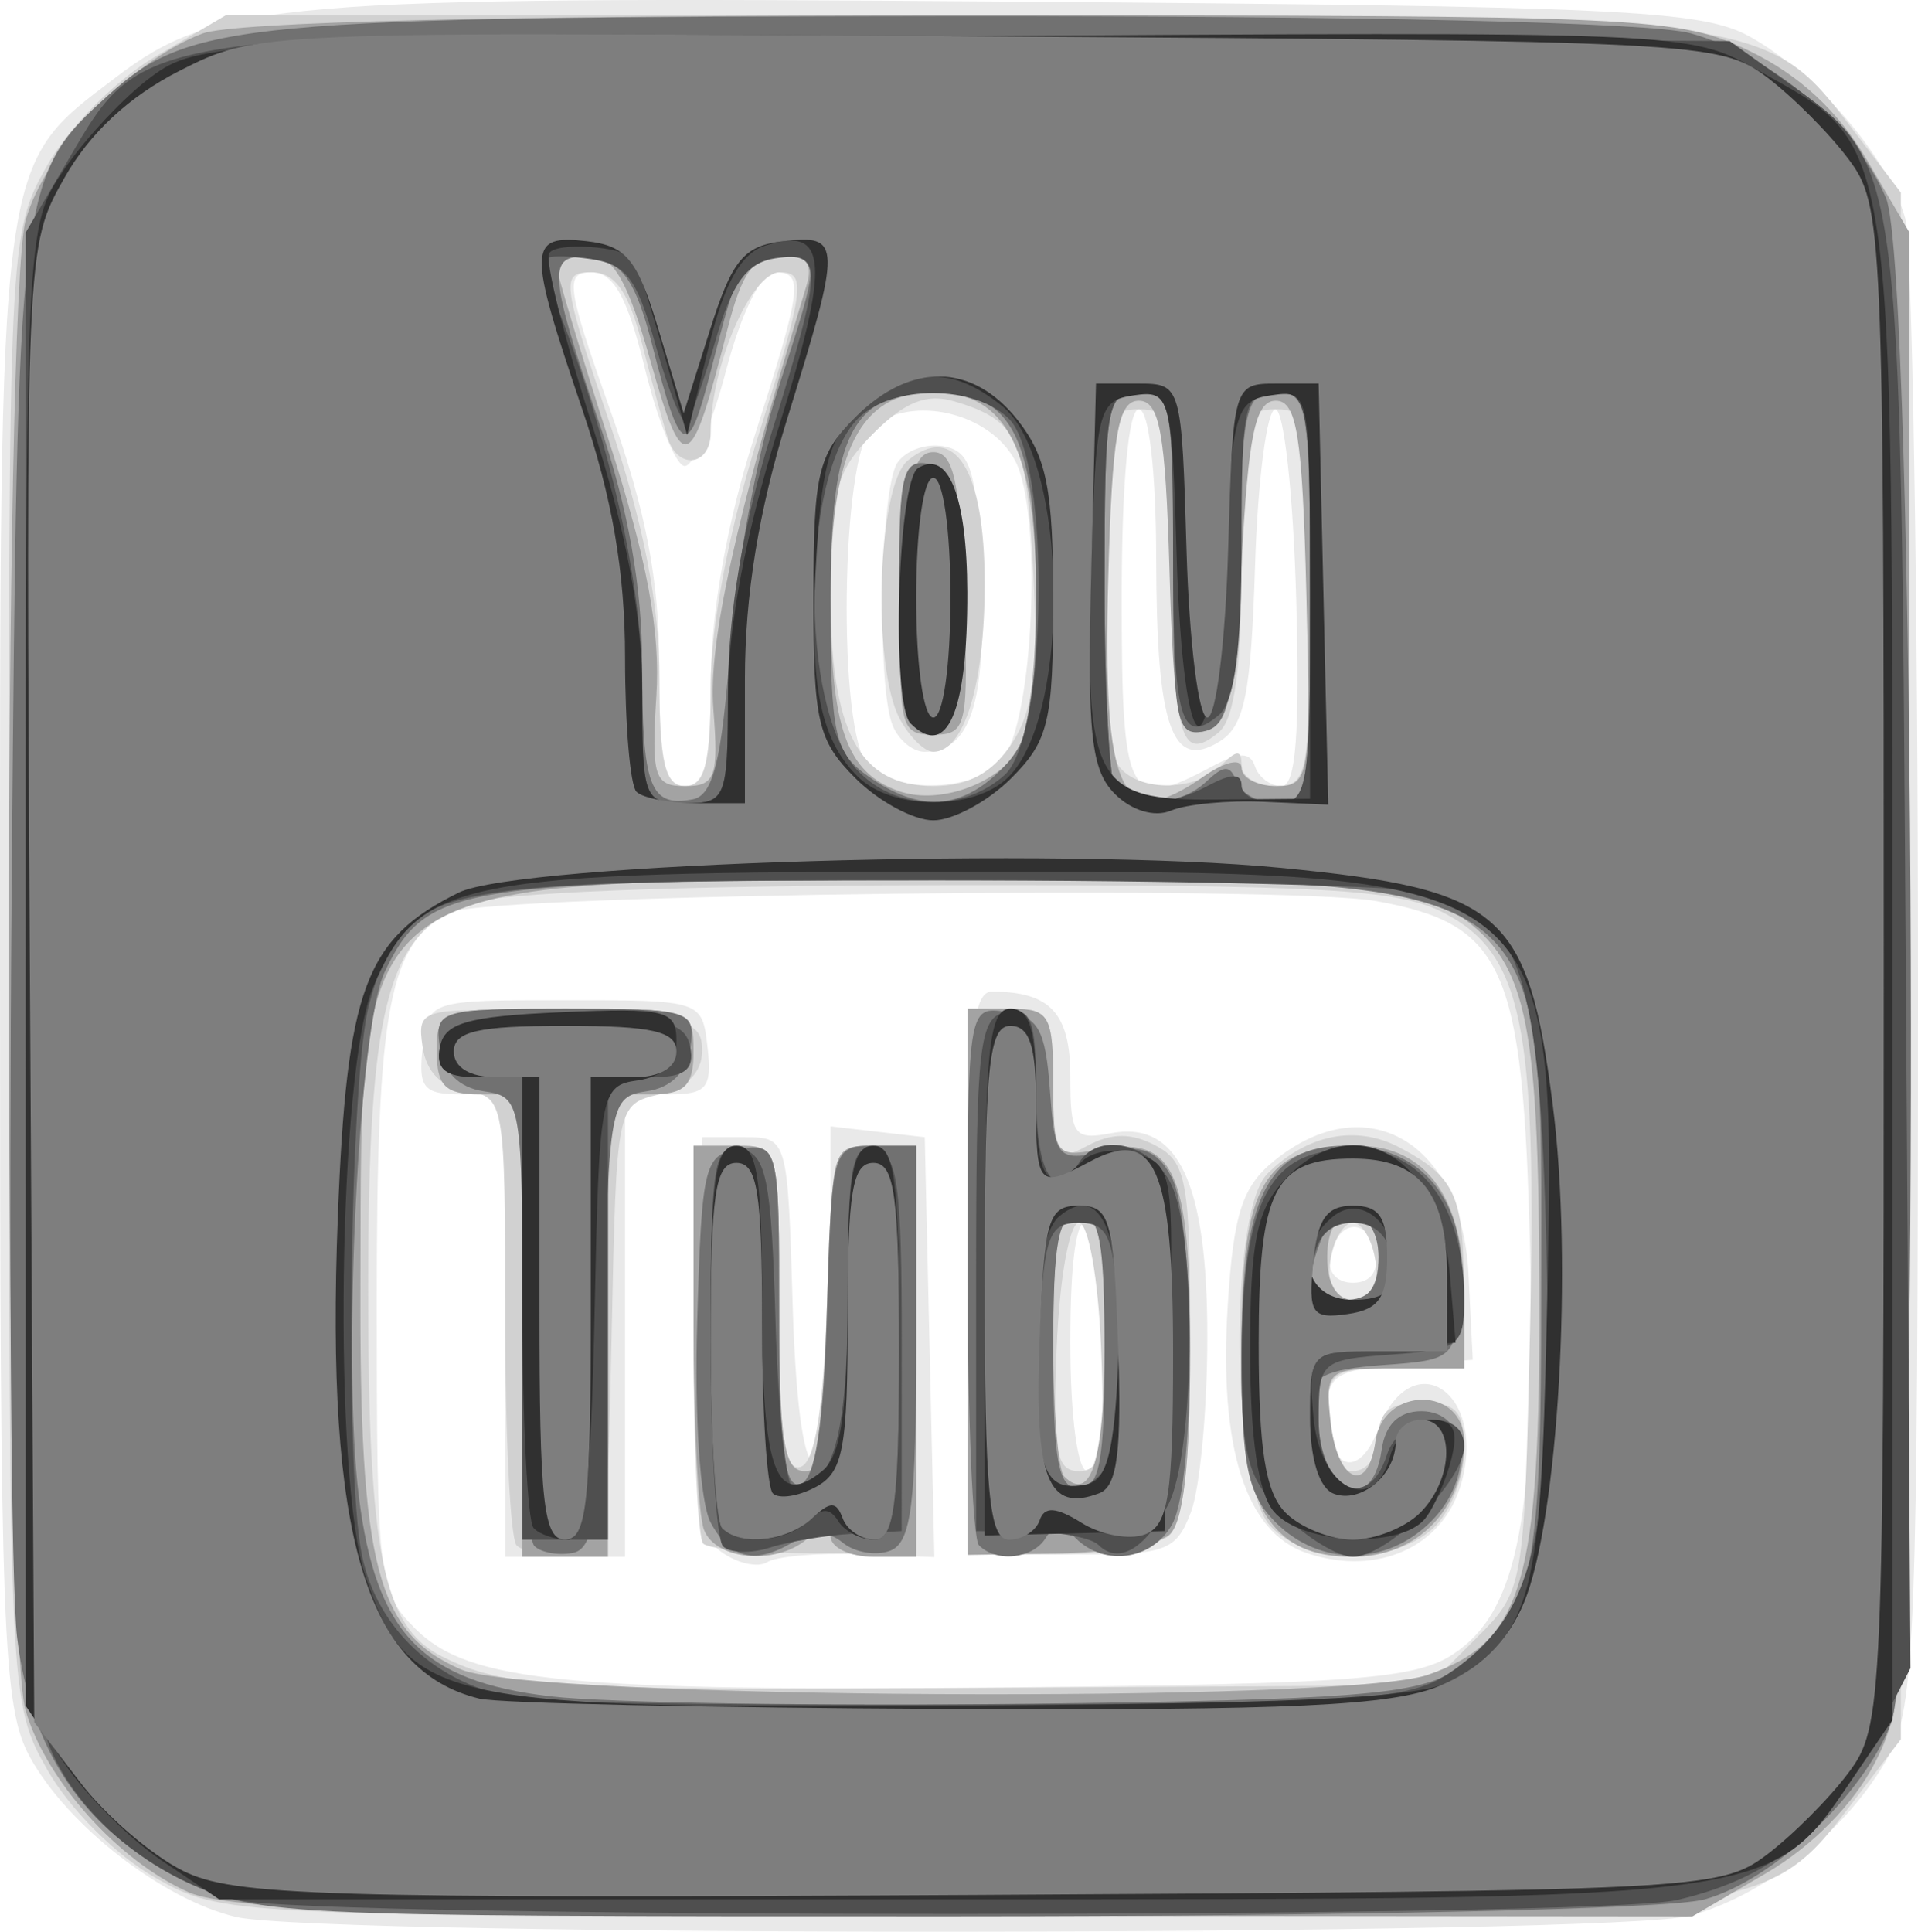 <?xml version="1.0" encoding="UTF-8" standalone="no"?>
<!-- Created with Inkscape (http://www.inkscape.org/) -->

<svg
   xmlns:dc="http://purl.org/dc/elements/1.1/"
   xmlns:cc="http://creativecommons.org/ns#"
   xmlns:rdf="http://www.w3.org/1999/02/22-rdf-syntax-ns#"
   xmlns:svg="http://www.w3.org/2000/svg"
   xmlns="http://www.w3.org/2000/svg"
   xmlns:xlink="http://www.w3.org/1999/xlink"
   xmlns:sodipodi="http://sodipodi.sourceforge.net/DTD/sodipodi-0.dtd"
   xmlns:inkscape="http://www.inkscape.org/namespaces/inkscape"
   version="1.1"
   id="svg10"
   width="112"
   height="112.789"
   viewBox="0 0 112 112.789"
   sodipodi:docname="YouTube.svg"
   inkscape:version="0.92.1 r15371">
  <defs
     id="defs14" />
  <sodipodi:namedview
     pagecolor="#ffffff"
     bordercolor="#666666"
     borderopacity="1"
     objecttolerance="10"
     gridtolerance="10"
     guidetolerance="10"
     inkscape:pageopacity="0"
     inkscape:pageshadow="2"
     inkscape:window-width="1126"
     inkscape:window-height="864"
     id="namedview12"
     showgrid="false"
     fit-margin-top="0"
     fit-margin-left="0"
     fit-margin-right="0"
     fit-margin-bottom="0"
     inkscape:zoom="2.0884956"
     inkscape:cx="-18.694678"
     inkscape:cy="-62.354854"
     inkscape:window-x="-2"
     inkscape:window-y="11"
     inkscape:window-maximized="0"
     inkscape:current-layer="svg10" />
  
  <g
     id="g58"
     transform="translate(-13.428,234.038)">
    <path
       style="fill:#e9e9e9"
       d="m 36.75,112.251 c 11.137,-0.161 29.363,-0.161 40.5,0 11.137,0.161 2.025,0.293 -20.25,0.293 -22.275,0 -31.387,-0.132 -20.25,-0.293 z m -3,-13.913 c 0.688,-0.277 1.812,-0.277 2.5,0 0.688,0.277 0.125,0.504 -1.25,0.504 -1.375,0 -1.938,-0.227 -1.25,-0.504 z m 42,0 c 0.688,-0.277 1.812,-0.277 2.5,0 0.688,0.277 0.125,0.504 -1.25,0.504 -1.375,0 -1.938,-0.227 -1.25,-0.504 z M 0.456,56.5 c -2.7028e-4,-22 0.131,-31.142 0.293,-20.317 0.161,10.826 0.162,28.826 4.9142e-4,40 C 0.588,87.358 0.456,78.5 0.456,56.5 Z m 112,0 c -2.7e-4,-22 0.132,-31.142 0.293,-20.317 0.161,10.826 0.162,28.826 4.9e-4,40 C 112.588,87.358 112.456,78.5 112.456,56.5 Z M 36.392,78 c 0,-7.425 0.157,-10.463 0.35,-6.75 0.192,3.712 0.192,9.787 0,13.5 -0.192,3.712 -0.35,0.675 -0.35,-6.75 z M 54.214,79.316 54,67.133 51.25,66.716 48.5,66.3 51.281,66.15 c 1.53,-0.082 3.008,0.44 3.285,1.161 0.277,0.721 0.359,6.459 0.182,12.75 L 54.428,91.5 Z M 70.355,78.5 c 0.003,-4.95 0.175,-6.849 0.381,-4.22 0.207,2.629 0.204,6.679 -0.005,9 C 70.521,85.601 70.352,83.45 70.355,78.5 Z M 46.206,76.82 C 46.011,67.652 45.881,67.116 43.75,66.706 l -2.25,-0.433 2.281,-0.136 c 3.051,-0.182 3.359,1.003 2.966,11.443 L 46.411,86.5 Z M 62.336,79 c 0,-4.125 0.177,-5.812 0.392,-3.75 0.216,2.062 0.216,5.438 0,7.5 -0.216,2.062 -0.392,0.375 -0.392,-3.75 z m 9.992,-0.5 c -0.004,-3.85 0.173,-5.548 0.394,-3.772 0.221,1.775 0.225,4.925 0.008,7 C 72.513,83.802 72.333,82.35 72.328,78.5 Z m 10.484,2.817 c 0.722,-0.289 1.584,-0.253 1.917,0.079 0.332,0.332 -0.258,0.569 -1.312,0.525 -1.165,-0.048 -1.402,-0.285 -0.604,-0.604 z M 86.195,76.5 c 0.02,-1.65 0.244,-2.204 0.498,-1.231 0.254,0.973 0.237,2.323 -0.037,3 C 86.382,78.946 86.175,78.15 86.195,76.5 Z M 78.812,75.317 c 0.722,-0.289 1.584,-0.253 1.917,0.079 0.332,0.332 -0.258,0.569 -1.312,0.525 -1.165,-0.048 -1.402,-0.285 -0.604,-0.604 z M 62.286,63.5 c 0.007,-2.75 0.202,-3.756 0.432,-2.236 0.23,1.52 0.224,3.77 -0.014,5 C 62.467,67.494 62.279,66.25 62.286,63.5 Z M 33.5,59 25.5,58.367 33.191,58.183 C 37.45,58.082 41.158,58.446 41.5,59 c 0.34,0.55 0.479,0.917 0.309,0.817 C 41.639,59.716 37.9,59.348 33.5,59 Z m 24.25,-0.662 c 0.688,-0.277 1.812,-0.277 2.5,0 0.688,0.277 0.125,0.504 -1.25,0.504 -1.375,0 -1.938,-0.227 -1.25,-0.504 z m -28,-6 c 0.688,-0.277 1.812,-0.277 2.5,0 0.688,0.277 0.125,0.504 -1.25,0.504 -1.375,0 -1.938,-0.227 -1.25,-0.504 z m 50,0 c 0.688,-0.277 1.812,-0.277 2.5,0 0.688,0.277 0.125,0.504 -1.25,0.504 -1.375,0 -1.938,-0.227 -1.25,-0.504 z m -27,-1.061 c 1.788,-0.222 4.713,-0.222 6.5,0 1.788,0.222 0.325,0.403 -3.25,0.403 -3.575,0 -5.037,-0.181 -3.25,-0.403 z M 76.374,34.5 c 0.002,-6.05 0.167,-8.396 0.366,-5.213 0.199,3.183 0.197,8.133 -0.004,11 C 76.535,43.154 76.372,40.55 76.374,34.5 Z M 65.37,34 c 0,-5.775 0.165,-8.137 0.367,-5.25 0.202,2.888 0.202,7.612 0,10.5 -0.202,2.888 -0.367,0.525 -0.367,-5.25 z m 6.338,8.948 c 0.668,-0.858 1.358,-5.552 1.544,-10.5 L 73.589,23.5 l 0.206,9.128 c 0.173,7.661 -0.075,9.348 -1.544,10.5 -1.538,1.206 -1.603,1.184 -0.542,-0.18 z M 49.336,35 c 0,-4.125 0.177,-5.812 0.392,-3.75 0.216,2.062 0.216,5.438 0,7.5 -0.216,2.062 -0.392,0.375 -0.392,-3.75 z m 19.024,-2 c 0,-5.225 0.169,-7.362 0.375,-4.75 0.206,2.612 0.206,6.888 0,9.5 -0.206,2.612 -0.375,0.475 -0.375,-4.75 z M 36.817,0.251 c 11.174,-0.161 29.174,-0.161 40,4.9142e-4 C 87.642,0.413 78.5,0.545 56.5,0.544 34.5,0.544 25.642,0.412 36.817,0.251 Z"
       id="path72"
       inkscape:connector-curvature="0" />
    <path
       style="fill:#d1d1d1"
       d="M 5.405,106.75 3.5,104.5 5.75,106.405 C 7.864,108.195 8.455,109 7.655,109 c -0.19,0 -1.202,-1.012 -2.25,-2.25 z M 30.812,98.317 c 0.722,-0.289 1.584,-0.253 1.917,0.079 0.332,0.332 -0.258,0.569 -1.312,0.525 -1.165,-0.048 -1.402,-0.285 -0.604,-0.604 z m 49,0 c 0.722,-0.289 1.584,-0.253 1.917,0.079 0.332,0.332 -0.258,0.569 -1.312,0.525 -1.165,-0.048 -1.402,-0.285 -0.604,-0.604 z M 30.392,77 c 0,-7.425 0.157,-10.463 0.35,-6.75 0.192,3.712 0.192,9.787 0,13.5 -0.192,3.712 -0.35,0.675 -0.35,-6.75 z m -9.022,-2 c 0,-5.775 0.165,-8.137 0.367,-5.25 0.202,2.888 0.202,7.612 0,10.5 -0.202,2.888 -0.367,0.525 -0.367,-5.25 z m 68.985,0.5 c 0.003,-4.95 0.175,-6.849 0.381,-4.22 0.207,2.629 0.204,6.679 -0.005,9 C 90.521,82.601 90.352,80.45 90.355,75.5 Z M 78.812,66.317 c 0.722,-0.289 1.584,-0.253 1.917,0.079 0.332,0.332 -0.258,0.569 -1.312,0.525 -1.165,-0.048 -1.402,-0.285 -0.604,-0.604 z M 25.158,61 c 0,-1.375 0.227,-1.938 0.504,-1.25 0.277,0.688 0.277,1.812 0,2.5 -0.277,0.688 -0.504,0.125 -0.504,-1.25 z m 15.921,0.417 c 0.048,-1.165 0.285,-1.402 0.604,-0.604 0.289,0.722 0.253,1.584 -0.079,1.917 -0.332,0.332 -0.569,-0.258 -0.525,-1.312 z M 40.75,51.277 c 1.788,-0.222 4.713,-0.222 6.5,0 1.788,0.222 0.325,0.403 -3.25,0.403 -3.575,0 -5.037,-0.181 -3.25,-0.403 z m 24,0 c 1.788,-0.222 4.713,-0.222 6.5,0 1.788,0.222 0.325,0.403 -3.25,0.403 -3.575,0 -5.037,-0.181 -3.25,-0.403 z M 52.328,34.5 c -0.004,-3.85 0.173,-5.548 0.394,-3.772 0.221,1.775 0.225,4.925 0.008,7 C 52.513,39.802 52.333,38.35 52.328,34.5 Z m 5,0 c -0.004,-3.85 0.173,-5.548 0.394,-3.772 0.221,1.775 0.225,4.925 0.008,7 C 57.513,39.802 57.333,38.35 57.328,34.5 Z M 33.75,15.338 c 0.688,-0.277 1.812,-0.277 2.5,0 0.688,0.277 0.125,0.504 -1.25,0.504 -1.375,0 -1.938,-0.227 -1.25,-0.504 z m 11,0 c 0.688,-0.277 1.812,-0.277 2.5,0 0.688,0.277 0.125,0.504 -1.25,0.504 -1.375,0 -1.938,-0.227 -1.25,-0.504 z"
       id="path70"
       inkscape:connector-curvature="0" />
    <path
       style="fill:#a3a3a3"
       d="m 106,107.622 c 0,-0.208 0.787,-0.995 1.75,-1.75 1.586,-1.244 1.621,-1.208 0.378,0.378 C 106.821,107.916 106,108.445 106,107.622 Z M 46.75,99.255 c 5.088,-0.181 13.412,-0.181 18.5,0 5.088,0.181 0.925,0.33 -9.25,0.33 -10.175,0 -14.338,-0.148 -9.25,-0.33 z M 21.079,86.417 c 0.048,-1.165 0.285,-1.402 0.604,-0.604 0.289,0.722 0.253,1.584 -0.079,1.917 -0.332,0.332 -0.569,-0.258 -0.525,-1.312 z m 69,-1 c 0.048,-1.165 0.285,-1.402 0.604,-0.604 0.289,0.722 0.253,1.584 -0.079,1.917 -0.332,0.332 -0.569,-0.258 -0.525,-1.312 z M 77.195,82.5 c 0.02,-1.65 0.244,-2.204 0.498,-1.231 0.254,0.973 0.237,2.323 -0.037,3 C 77.382,84.946 77.175,84.15 77.195,82.5 Z m -0.116,-8.083 c 0.048,-1.165 0.285,-1.402 0.604,-0.604 0.289,0.722 0.253,1.584 -0.079,1.917 -0.332,0.332 -0.569,-0.258 -0.525,-1.312 z M 90.158,65 c 0,-1.375 0.227,-1.938 0.504,-1.25 0.277,0.688 0.277,1.812 0,2.5 -0.277,0.688 -0.504,0.125 -0.504,-1.25 z M 34.75,51.338 c 0.688,-0.277 1.812,-0.277 2.5,0 0.688,0.277 0.125,0.504 -1.25,0.504 -1.375,0 -1.938,-0.227 -1.25,-0.504 z m 40,0 c 0.688,-0.277 1.812,-0.277 2.5,0 0.688,0.277 0.125,0.504 -1.25,0.504 -1.375,0 -1.938,-0.227 -1.25,-0.504 z M 39.812,46.317 c 0.722,-0.289 1.584,-0.253 1.917,0.079 0.332,0.332 -0.258,0.569 -1.312,0.525 -1.165,-0.048 -1.402,-0.285 -0.604,-0.604 z m 33.938,0.021 c 0.688,-0.277 1.812,-0.277 2.5,0 0.688,0.277 0.125,0.504 -1.25,0.504 -1.375,0 -1.938,-0.227 -1.25,-0.504 z M 38.31,39.5 c 0.006,-3.3 0.192,-4.529 0.415,-2.732 0.223,1.797 0.218,4.497 -0.01,6 C 38.486,44.271 38.304,42.8 38.31,39.5 Z m 3.99,0.5 c 0,-3.025 0.187,-4.263 0.417,-2.75 0.229,1.512 0.229,3.987 0,5.5 -0.229,1.512 -0.417,0.275 -0.417,-2.75 z M 55,27 C 54.099,26.418 53.975,26.025 54.691,26.015 55.346,26.007 56.16,26.45 56.5,27 c 0.767,1.242 0.421,1.242 -1.5,0 z"
       id="path68"
       inkscape:connector-curvature="0" />
    <path
       style="fill:#717171"
       d="m 35.812,99.317 c 0.722,-0.289 1.584,-0.253 1.917,0.079 0.332,0.332 -0.258,0.569 -1.312,0.525 -1.165,-0.048 -1.402,-0.285 -0.604,-0.604 z m 39,0 c 0.722,-0.289 1.584,-0.253 1.917,0.079 0.332,0.332 -0.258,0.569 -1.312,0.525 -1.165,-0.048 -1.402,-0.285 -0.604,-0.604 z M 1.456,56.5 c -2.703e-4,-22 0.131,-31.142 0.293,-20.317 0.161,10.826 0.162,28.826 4.914e-4,40 C 1.588,87.358 1.456,78.5 1.456,56.5 Z M 32.812,90.317 c 0.722,-0.289 1.584,-0.253 1.917,0.079 0.332,0.332 -0.258,0.569 -1.312,0.525 -1.165,-0.048 -1.402,-0.285 -0.604,-0.604 z M 49.655,90.25 C 49.4,89.838 50.23,89.5 51.5,89.5 c 1.27,0 2.1,0.338 1.845,0.75 C 53.091,90.662 52.26,91 51.5,91 50.74,91 49.909,90.662 49.655,90.25 Z m 8,0 C 57.4,89.838 58.23,89.5 59.5,89.5 c 1.27,0 2.1,0.338 1.845,0.75 C 61.091,90.662 60.26,91 59.5,91 58.74,91 57.909,90.662 57.655,90.25 Z M 41.37,78 c 0,-5.775 0.165,-8.137 0.367,-5.25 0.202,2.888 0.202,7.612 0,10.5 -0.202,2.888 -0.367,0.525 -0.367,-5.25 z m 11.995,0.5 c -0.003,-5.5 0.163,-7.878 0.368,-5.284 0.205,2.594 0.207,7.094 0.005,10 C 53.536,86.122 53.368,84 53.365,78.5 Z m 7.971,0.5 c 0,-4.125 0.177,-5.812 0.392,-3.75 0.216,2.062 0.216,5.438 0,7.5 -0.216,2.062 -0.392,0.375 -0.392,-3.75 z m -11.976,-3 c 0,-5.225 0.169,-7.362 0.375,-4.75 0.206,2.612 0.206,6.888 0,9.5 -0.206,2.612 -0.375,0.475 -0.375,-4.75 z m 15.968,2.5 c -0.004,-3.85 0.173,-5.548 0.394,-3.772 0.221,1.775 0.225,4.925 0.008,7 C 65.513,83.802 65.333,82.35 65.328,78.5 Z M 81.257,84 c 0.225,-0.825 1.272,-1.605 2.326,-1.732 C 84.93,82.104 85.054,82.223 84,82.668 83.175,83.015 82.128,83.795 81.674,84.4 81.143,85.107 80.994,84.965 81.257,84 Z m -1.495,-4.707 c 1.244,-0.239 3.044,-0.23 4,0.02 C 84.718,79.563 83.7,79.759 81.5,79.748 79.3,79.737 78.518,79.532 79.762,79.293 Z M 81.158,74 c 0,-1.375 0.227,-1.938 0.504,-1.25 0.277,0.688 0.277,1.812 0,2.5 -0.277,0.688 -0.504,0.125 -0.504,-1.25 z M 61.079,64.25 c 0.087,-5.228 0.572,-4.805 1.148,1 0.204,2.062 0.012,3.75 -0.428,3.75 -0.44,0 -0.764,-2.138 -0.72,-4.75 z M 27.75,63.338 c 0.688,-0.277 1.812,-0.277 2.5,0 0.688,0.277 0.125,0.504 -1.25,0.504 -1.375,0 -1.938,-0.227 -1.25,-0.504 z m 9,0 c 0.688,-0.277 1.812,-0.277 2.5,0 0.688,0.277 0.125,0.504 -1.25,0.504 -1.375,0 -1.938,-0.227 -1.25,-0.504 z M 48.32,35 c 0,-3.575 0.181,-5.037 0.403,-3.25 0.222,1.788 0.222,4.713 0,6.5 -0.222,1.788 -0.403,0.325 -0.403,-3.25 z M 35.683,1.251 c 11.101,-0.161 29.551,-0.161 41,-4.702e-4 C 88.132,1.411 79.05,1.543 56.5,1.543 33.95,1.544 24.582,1.412 35.683,1.251 Z"
       id="path66"
       inkscape:connector-curvature="0" />
    <path
       style="fill:#4f4f4f"
       d="m 36.817,111.251 c 11.174,-0.161 29.174,-0.161 40,4.9e-4 10.826,0.161 1.683,0.293 -20.317,0.293 -22,-2.7e-4 -30.858,-0.132 -19.683,-0.293 z M 6,106.5 C 5.315,105.675 4.98,105 5.255,105 5.53,105 6.315,105.675 7,106.5 7.685,107.325 8.02,108 7.745,108 7.47,108 6.685,107.325 6,106.5 Z m 26.812,-7.183 c 0.722,-0.289 1.584,-0.253 1.917,0.079 0.332,0.332 -0.258,0.569 -1.312,0.525 -1.165,-0.048 -1.402,-0.285 -0.604,-0.604 z M 111.457,57 c 0,-22.825 0.131,-32.163 0.292,-20.75 0.16,11.412 0.16,30.087 0,41.5 -0.16,11.412 -0.292,2.075 -0.292,-20.75 z M 42.558,90.093 C 42.249,89.595 42.898,89.422 43.999,89.71 46.334,90.321 46.629,91 44.559,91 43.766,91 42.866,90.592 42.558,90.093 Z M 78.812,90.317 c 0.722,-0.289 1.584,-0.253 1.917,0.079 0.332,0.332 -0.258,0.569 -1.312,0.525 -1.165,-0.048 -1.402,-0.285 -0.604,-0.604 z M 35.392,77 c 0,-7.425 0.157,-10.463 0.35,-6.75 0.192,3.712 0.192,9.787 0,13.5 -0.192,3.712 -0.35,0.675 -0.35,-6.75 z m 22.008,-2.5 c 0.001,-8.25 0.156,-11.492 0.344,-7.204 0.188,4.288 0.187,11.038 -0.003,15 C 57.552,86.258 57.399,82.75 57.4,74.5 Z M 45.36,77 c 0,-5.225 0.169,-7.362 0.375,-4.75 0.206,2.612 0.206,6.888 0,9.5 -0.206,2.612 -0.375,0.475 -0.375,-4.75 z m 23.982,1.5 c 0.004,-4.4 0.179,-6.076 0.391,-3.724 0.211,2.352 0.208,5.952 -0.007,8 C 69.512,84.824 69.339,82.9 69.343,78.5 Z m -49.015,-3 c -0.004,-3.85 0.173,-5.548 0.394,-3.772 0.221,1.775 0.225,4.925 0.008,7 C 20.513,80.802 20.333,79.35 20.328,75.5 Z m 64.867,-1 c 0.02,-1.65 0.244,-2.204 0.498,-1.231 0.254,0.973 0.237,2.323 -0.037,3 C 85.382,76.946 85.175,76.15 85.195,74.5 Z M 40.079,61.417 c 0.048,-1.165 0.285,-1.402 0.604,-0.604 0.289,0.722 0.253,1.584 -0.079,1.917 -0.332,0.332 -0.569,-0.258 -0.525,-1.312 z M 64.37,34 c 0,-5.775 0.165,-8.137 0.367,-5.25 0.202,2.888 0.202,7.612 0,10.5 -0.202,2.888 -0.367,0.525 -0.367,-5.25 z m -3.042,0.5 c -0.004,-3.85 0.173,-5.548 0.394,-3.772 0.221,1.775 0.225,4.925 0.008,7 C 61.513,39.802 61.333,38.35 61.328,34.5 Z m 11.027,-2 c 0.003,-4.95 0.175,-6.849 0.381,-4.22 0.207,2.629 0.204,6.679 -0.005,9 C 72.521,39.601 72.352,37.45 72.355,32.5 Z M 53.75,22.338 c 0.688,-0.277 1.812,-0.277 2.5,0 0.688,0.277 0.125,0.504 -1.25,0.504 -1.375,0 -1.938,-0.227 -1.25,-0.504 z M 48,16.24 c 0,-0.601 -0.787,-1.299 -1.75,-1.551 -1.578,-0.412 -1.584,-0.469 -0.059,-0.573 1.804,-0.124 3.408,1.618 2.409,2.617 C 48.27,17.063 48,16.841 48,16.24 Z"
       id="path64"
       inkscape:connector-curvature="0" />
    <path
       style="fill:#303030"
       d="m 105,107.622 c 0,-0.208 0.787,-0.995 1.75,-1.75 1.586,-1.244 1.621,-1.208 0.378,0.378 C 105.821,107.916 105,108.445 105,107.622 Z M 79.812,99.317 c 0.722,-0.289 1.584,-0.253 1.917,0.079 0.332,0.332 -0.258,0.569 -1.312,0.525 -1.165,-0.048 -1.402,-0.285 -0.604,-0.604 z M 62.166,89.124 c -1.098,-0.696 -1.083,-0.942 0.083,-1.389 0.808,-0.31 1.417,0.06 1.417,0.861 0,0.773 -0.037,1.398 -0.083,1.389 -0.046,-0.008 -0.684,-0.396 -1.417,-0.861 z M 31.392,76 c 0,-7.425 0.157,-10.463 0.35,-6.75 0.192,3.712 0.192,9.787 0,13.5 -0.192,3.712 -0.35,0.675 -0.35,-6.75 z m -11.197,8.5 c 0.02,-1.65 0.244,-2.204 0.498,-1.231 0.254,0.973 0.237,2.323 -0.037,3 C 20.382,86.946 20.175,86.15 20.195,84.5 Z M 73.32,79 c 0,-3.575 0.181,-5.037 0.403,-3.25 0.222,1.788 0.222,4.713 0,6.5 -0.222,1.788 -0.403,0.325 -0.403,-3.25 z M 91.343,75.5 c 0.004,-4.4 0.179,-6.076 0.391,-3.724 0.211,2.352 0.208,5.952 -0.007,8 C 91.512,81.824 91.339,79.9 91.343,75.5 Z M 77.75,76.338 c 0.688,-0.277 1.812,-0.277 2.5,0 0.688,0.277 0.125,0.504 -1.25,0.504 -1.375,0 -1.938,-0.227 -1.25,-0.504 z M 20.195,66.5 c 0.02,-1.65 0.244,-2.204 0.498,-1.231 0.254,0.973 0.237,2.323 -0.037,3 C 20.382,68.946 20.175,68.15 20.195,66.5 Z M 42.812,67.317 c 0.722,-0.289 1.584,-0.253 1.917,0.079 0.332,0.332 -0.258,0.569 -1.312,0.525 -1.165,-0.048 -1.402,-0.285 -0.604,-0.604 z m 8,0 c 0.722,-0.289 1.584,-0.253 1.917,0.079 0.332,0.332 -0.258,0.569 -1.312,0.525 -1.165,-0.048 -1.402,-0.285 -0.604,-0.604 z M 26.362,61.27 c 0.134,-1.494 1.209,-1.781 6.902,-1.844 l 6.744,-0.074 -6.439,0.368 c -4.561,0.261 -6.574,0.799 -6.902,1.844 -0.302,0.961 -0.408,0.859 -0.304,-0.294 z M 58.812,59.317 c 0.722,-0.289 1.584,-0.253 1.917,0.079 0.332,0.332 -0.258,0.569 -1.312,0.525 -1.165,-0.048 -1.402,-0.285 -0.604,-0.604 z M 48.25,50.257 c 4.263,-0.187 11.238,-0.187 15.5,0 4.263,0.187 0.775,0.341 -7.75,0.341 -8.525,0 -12.012,-0.153 -7.75,-0.341 z m 5.5,-2.919 c 0.688,-0.277 1.812,-0.277 2.5,0 0.688,0.277 0.125,0.504 -1.25,0.504 -1.375,0 -1.938,-0.227 -1.25,-0.504 z M 43.336,40 c 0,-4.125 0.177,-5.812 0.392,-3.75 0.216,2.062 0.216,5.438 0,7.5 -0.216,2.062 -0.392,0.375 -0.392,-3.75 z M 77.214,35.133 77,22.767 l -2.47,0.472 c -1.358,0.26 -2.232,0.087 -1.941,-0.383 0.824,-1.334 4.416,-1.005 4.977,0.456 0.277,0.721 0.359,6.459 0.182,12.75 L 77.428,47.5 Z M 37.328,39.5 c -0.004,-3.85 0.173,-5.548 0.394,-3.772 0.221,1.775 0.225,4.925 0.008,7 C 37.513,44.802 37.333,43.35 37.328,39.5 Z m 16.089,2.145 C 52.541,39.361 53.436,27.669 54.5,27.496 c 0.55,-0.089 0.662,0.025 0.25,0.254 -1.327,0.737 -0.872,14.034 0.5,14.588 0.979,0.395 0.972,0.521 -0.031,0.583 -0.705,0.043 -1.515,-0.531 -1.801,-1.276 z m 16.25,0.689 C 69.3,41.967 69,37.414 69,32.217 v -9.45 l -2.576,0.492 c -1.663,0.318 -2.232,0.149 -1.606,-0.477 0.533,-0.533 1.805,-0.81 2.826,-0.616 1.624,0.31 1.919,1.635 2.356,10.596 0.275,5.633 0.463,10.241 0.417,10.24 -0.046,-0.001 -0.383,-0.302 -0.75,-0.669 z M 56.32,35 c 0,-3.575 0.181,-5.037 0.403,-3.25 0.222,1.788 0.222,4.713 0,6.5 -0.222,1.788 -0.403,0.325 -0.403,-3.25 z"
       id="path62"
       inkscape:connector-curvature="0" />
    <path
       style="fill:#7e7e7e"
       d="M 11.18,109.335 C 9.353,108.426 6.653,106.102 5.18,104.17 L 2.5,100.658 2.249,57.579 C 1.999,14.505 1.999,14.5 4.254,10.5 5.737,7.869 8.047,5.721 11.004,4.225 c 4.496,-2.275 4.497,-2.275 47.174,-2 41.321,0.266 42.766,0.341 45.438,2.337 1.518,1.134 3.688,3.304 4.822,4.823 C 110.448,12.077 110.5,13.263 110.5,56.5 c 0,43.237 -0.052,44.423 -2.062,47.115 -1.134,1.519 -3.304,3.689 -4.822,4.823 -2.676,1.998 -4.086,2.069 -45.938,2.306 -38.463,0.217 -43.54,0.063 -46.498,-1.409 z M 84.568,98.536 c 2.344,-0.979 3.973,-2.587 4.921,-4.856 2.009,-4.808 2.875,-19.779 1.681,-29.079 C 89.727,53.352 88.223,52.038 75.349,50.78 62.626,49.536 30.819,50.488 27.292,52.218 21.826,54.9 20.738,57.82 20.225,71.191 19.512,89.735 21.851,97.676 28.5,99.284 c 1.1,0.266 13.377,0.536 27.282,0.6 20.136,0.092 25.995,-0.182 28.786,-1.348 z M 32,76.5 V 63 H 29.5 C 27.944,63 27,62.433 27,61.5 27,60.321 28.389,60 33.5,60 38.611,60 40,60.321 40,61.5 40,62.433 39.056,63 37.5,63 H 35 V 76.5 C 35,87.833 34.759,90 33.5,90 32.241,90 32,87.833 32,76.5 Z M 42.667,89.333 C 42.3,88.967 42,84.017 42,78.333 42,69.815 42.263,68 43.5,68 c 1.226,0 1.5,1.704 1.5,9.333 0,5.133 0.284,9.618 0.631,9.965 0.347,0.347 1.472,0.181 2.5,-0.369 C 49.743,86.067 50,84.696 50,76.965 50,69.663 50.278,68 51.5,68 c 1.242,0 1.5,1.889 1.5,11 0,8.824 -0.28,11 -1.417,11 -0.779,0 -1.623,-0.562 -1.875,-1.25 -0.367,-1 -0.723,-1 -1.783,0 -1.433,1.352 -4.185,1.657 -5.258,0.583 z M 58,75 c 0,-12.667 0.233,-15 1.5,-15 1.111,0 1.5,1.167 1.5,4.5 0,4.874 0.142,5.03 3.13,3.431 C 67.964,65.879 69,68.266 69,79.154 c 0,8.243 -0.274,10.014 -1.632,10.535 -0.898,0.345 -2.565,0.044 -3.705,-0.668 C 62.167,88.087 61.486,88.043 61.212,88.864 61.004,89.489 60.196,90 59.417,90 58.257,90 58,87.275 58,75 Z m 7.788,3.628 C 65.527,71.263 65.312,70.5 63.5,70.5 c -1.807,0 -2.029,0.765 -2.295,7.913 -0.299,8.033 0.485,10.027 3.493,8.873 1.05,-0.403 1.31,-2.469 1.091,-8.657 z m 9.783,9.8 C 74.395,87.252 74,84.769 74,78.551 74,69.52 74.902,67.75 79.5,67.75 c 3.901,0 5.5,1.998 5.5,6.872 V 79 h -4 c -3.982,0 -4,0.018 -4,3.893 0,2.385 0.534,4.098 1.378,4.422 C 79.957,87.921 82,86.221 82,84.3 82,83.585 82.675,83 83.5,83 c 1.97,0 1.925,3.432 -0.071,5.429 C 82.564,89.293 80.796,90 79.5,90 78.204,90 76.436,89.293 75.571,88.429 Z M 81.5,73.5 c 0,-2.333 -0.444,-3 -2,-3 -1.535,0 -2.074,0.773 -2.319,3.329 -0.286,2.981 -0.077,3.294 2,3 C 81.018,76.568 81.5,75.877 81.5,73.5 Z M 59.545,45.545 C 61.738,43.353 62,42.246 62,35.18 62,28.692 61.627,26.796 59.927,24.635 57.305,21.3 53.678,21.231 50.455,24.455 48.253,26.656 48,27.743 48,35 c 0,7.257 0.253,8.344 2.455,10.545 C 51.805,46.895 53.85,48 55,48 c 1.15,0 3.195,-1.105 4.545,-2.455 z M 54,35 c 0,-4 0.429,-7 1,-7 0.571,0 1,3 1,7 0,4 -0.429,7 -1,7 -0.571,0 -1,-3 -1,-7 z M 74.281,46.916 78.062,47.085 77.781,34.792 77.5,22.5 H 75 c -2.476,0 -2.503,0.093 -2.786,9.75 C 72.056,37.612 71.51,42 71,42 70.49,42 69.944,37.612 69.786,32.25 69.503,22.593 69.476,22.5 67,22.5 h -2.5 l -0.282,11.147 c -0.235,9.308 -0.008,11.421 1.379,12.808 0.983,0.983 2.323,1.381 3.282,0.977 0.892,-0.376 3.323,-0.608 5.402,-0.515 z M 44,39.75 c 9.2e-5,-4.908 0.803,-9.834 2.485,-15.25 3.172,-10.213 3.161,-10.707 -0.235,-10.316 -2.32,0.267 -2.991,1.077 -4.29,5.183 l -1.54,4.867 -1.46,-4.867 C 37.721,15.236 37.084,14.452 34.75,14.184 31.314,13.788 31.294,14.574 34.5,24 c 1.749,5.143 2.5,9.5 2.5,14.508 0,3.937 0.3,7.458 0.667,7.825 C 38.033,46.7 39.608,47 41.167,47 H 44 Z"
       id="path60"
       inkscape:connector-curvature="0" />
  </g>
  <g
     id="g42"
     transform="translate(-0.5,-0.102)">
    <path
       style="fill:#e9e9e9"
       d="M 14.264,112.027 C 10.004,111.015 4.431,106.688 2.249,102.698 0.66,99.793 0.5,95.557 0.5,56.5 0.5,8.764 0.355,9.878 7.249,4.627 13.081,0.184 16.788,-0.13 59.5,0.195 95.025,0.466 99.85,0.692 102.631,2.214 106.508,4.337 110.755,9.279 111.75,12.827 112.163,14.297 112.5,34.4 112.5,57.5 c 0,37.78 -0.172,42.315 -1.714,45.131 -2.326,4.249 -7.076,8.078 -11.567,9.325 -4.329,1.202 -79.925,1.265 -84.955,0.071 z M 85.341,96.696 c 3.844,-2.519 4.892,-8.065 4.5,-23.821 C 89.436,56.55 88.337,54.074 80.9,52.721 75.602,51.757 29.174,52.309 26.891,53.363 23.214,55.06 22.5,58.764 22.5,76.127 c 0,16.109 0.095,16.914 2.25,19.068 3.137,3.136 8.826,3.686 35.381,3.419 19.31,-0.194 23.009,-0.476 25.211,-1.918 z M 42.612,90.706 C 41.174,89.654 40.971,87.811 41.215,77.988 L 41.5,66.5 H 44 c 2.477,0 2.503,0.091 2.787,9.786 C 47.158,88.959 49,88.2 49,75.375 v -9.507 l 2.75,0.316 2.75,0.316 0.281,12.259 0.281,12.259 -4.374,-0.165 c -2.405,-0.091 -4.828,0.115 -5.384,0.459 -0.555,0.343 -1.767,0.071 -2.692,-0.606 z m 34.194,0.077 C 73.229,89.572 71.663,84.639 72.196,76.267 72.535,70.946 73.04,69.386 74.917,67.866 80.292,63.514 85.869,66.777 86.252,74.5 L 86.5,79.5 82.25,79.807 C 78.525,80.077 78,80.409 78,82.498 c 0,3.418 1.833,4.072 2.977,1.062 1.918,-5.046 6.323,-2.249 4.872,3.093 -1.02,3.757 -4.903,5.53 -9.043,4.129 z M 80.81,73.25 C 80.404,71.142 78.629,71.275 78.177,73.447 77.988,74.353 78.539,75 79.5,75 c 1.03,0 1.52,-0.655 1.31,-1.75 z M 30,77.5 V 64 h -2.566 c -2.21,0 -2.522,-0.382 -2.25,-2.75 0.316,-2.744 0.333,-2.75 8.316,-2.75 7.984,0 8.001,0.005 8.316,2.75 0.272,2.368 -0.04,2.75 -2.25,2.75 H 37 V 77.5 91 H 33.5 30 Z M 57,74.419 C 57,60.912 57.252,58 58.418,58 61.834,58 63,59.264 63,62.968 c 0,3.414 0.216,3.713 2.378,3.3 C 69.288,65.521 71,69.142 71,78.157 c 0,4.242 -0.43,8.843 -0.955,10.226 -0.877,2.307 -1.452,2.511 -7,2.484 L 57,90.838 Z m 8,4.64 C 65,75.241 64.55,71.84 64,71.5 63.367,71.109 63,73.656 63,78.441 63,82.814 63.422,86 64,86 c 0.571,0 1,-2.98 1,-6.941 z M 42.013,39.75 c 0.008,-3.872 0.959,-9.213 2.5,-14.038 C 47.376,16.746 47.467,16 45.697,16 c -0.746,0 -1.943,2.459 -2.8,5.75 -0.824,3.163 -1.925,5.665 -2.447,5.561 -0.522,-0.104 -1.561,-2.691 -2.307,-5.75 C 37.139,17.45 36.328,16 35.036,16 33.462,16 33.573,16.809 36.143,24.072 38.234,29.98 39,34.003 39,39.072 39,44.564 39.311,46 40.5,46 c 1.172,0 1.503,-1.367 1.513,-6.25 z M 59.012,44.485 C 60.858,42.261 61.392,30.052 59.777,27 58.29,24.19 53.754,23.129 51.44,25.05 49.588,26.586 49.389,42.989 51.2,44.8 c 1.682,1.682 6.31,1.496 7.812,-0.315 z m -6.405,-2.067 c -0.909,-2.368 -0.702,-13.72 0.278,-15.267 0.47,-0.742 1.701,-1.187 2.735,-0.989 1.603,0.306 1.924,1.441 2.176,7.691 C 58.09,41.16 57.163,44 54.485,44 53.786,44 52.941,43.288 52.607,42.418 Z m 18.661,2.438 c 1.603,-0.858 2.232,-0.858 2.518,0 0.21,0.629 0.906,1.144 1.548,1.145 0.837,0.002 1.078,-3.105 0.854,-11 C 76.016,28.951 75.47,24 74.975,24 c -0.495,0 -1.029,4.115 -1.188,9.144 -0.235,7.483 -0.611,9.345 -2.066,10.25 C 68.927,45.132 68.032,42.562 68.015,32.75 68.006,27.594 67.589,24 67,24 c -0.606,0 -1,4.333 -1,11 0,11.829 0.352,12.488 5.268,9.857 z"
       id="path56"
       inkscape:connector-curvature="0" />
    <path
       style="fill:#d1d1d1"
       d="M 9.52,109.713 C 7.289,108.449 4.551,105.711 3.287,103.48 1.046,99.523 1.033,99.251 1.016,56.636 1,14.084 1.016,13.743 3.239,9.788 4.49,7.562 7.287,4.744 9.577,3.402 L 13.676,1 H 56.437 C 104.069,1 103.559,0.934 108.806,7.813 L 111.5,11.344 V 56.5 101.656 l -2.694,3.531 c -5.25,6.883 -4.724,6.815 -52.458,6.796 -42.6,-0.016 -42.872,-0.03 -46.828,-2.27 z M 86.728,95.729 c 2.749,-2.748 2.774,-2.896 3.117,-17.958 0.407,-17.861 -0.453,-21.999 -5.063,-24.383 -2.662,-1.376 -7.04,-1.621 -28.712,-1.602 -16.015,0.014 -26.617,0.429 -28.369,1.112 C 23.098,54.69 22,59.008 22,75.319 c 0,15.491 0.856,19.775 4.298,21.496 3.707,1.855 6.339,2.004 32.431,1.842 L 83.957,98.5 Z M 30.667,90.333 C 30.3,89.967 30,83.923 30,76.903 30,64.428 29.949,64.132 27.75,63.82 c -1.46,-0.207 -2.364,-1.124 -2.575,-2.611 -0.319,-2.251 -0.176,-2.286 8,-2 7.495,0.263 8.325,0.487 8.325,2.247 0,1.262 -0.887,2.164 -2.5,2.544 -2.492,0.587 -2.501,0.629 -2.779,13.795 C 35.945,90.834 35.913,91 33.638,91 c -1.267,0 -2.604,-0.3 -2.971,-0.667 z m 10.9,-0.1 C 41.255,89.922 41,84.567 41,78.333 V 67 h 2.5 c 2.493,0 2.5,0.028 2.5,9.583 0,7.221 0.308,9.481 1.25,9.169 0.85,-0.282 1.342,-3.351 1.538,-9.583 C 49.07,67.17 49.121,67 51.538,67 H 54 v 11.9 11.9 h -5.933 c -3.263,0 -6.188,-0.255 -6.5,-0.567 z M 57,74.943 V 59 h 2.5 c 2.299,0 2.5,0.364 2.5,4.535 0,4.225 0.137,4.462 2,3.465 1.421,-0.76 2.579,-0.76 4,0 1.802,0.964 2,2.094 2,11.413 0,7.058 -0.397,10.669 -1.25,11.372 -0.688,0.566 -3.612,1.045 -6.5,1.065 L 57,90.885 Z M 64.794,78.75 C 64.632,74.763 64.05,71.5 63.5,71.5 c -0.55,0 -1.132,3.263 -1.294,7.25 C 61.96,84.829 62.169,86 63.5,86 c 1.331,0 1.54,-1.171 1.294,-7.25 z m 9.861,10.421 c -2.273,-2.512 -2.388,-18.296 -0.149,-20.534 2.3,-2.3 5.176,-2.875 7.706,-1.543 3.253,1.713 3.755,2.8 3.772,8.156 L 86,80 h -4 c -3.778,0 -4,0.167 -4,3 0,2 0.5,3 1.5,3 0.833,0 1.5,-0.889 1.5,-2 0,-1.467 0.667,-2 2.5,-2 2.081,0 2.5,0.477 2.5,2.845 0,1.565 -0.823,3.59 -1.829,4.5 -2.427,2.197 -7.454,2.105 -9.516,-0.174 z M 80.82,73.75 C 80.644,72.513 80.05,71.5 79.5,71.5 c -0.55,0 -1.144,1.012 -1.32,2.25 C 77.961,75.298 78.372,76 79.5,76 c 1.128,0 1.539,-0.702 1.32,-2.25 z M 42,40.201 c 0,-3.599 1.094,-9.29 2.885,-15 C 47.476,16.934 47.594,16 46.043,16 44.368,16 42,21.486 42,25.366 42,27.281 40.129,27.57 39.518,25.75 39.287,25.062 38.609,22.587 38.011,20.25 37.211,17.125 36.421,16 35.025,16 33.24,16 33.303,16.52 36.063,24.688 38.085,30.667 39,35.343 39,39.688 39,44.632 39.325,46 40.5,46 41.661,46 42,44.689 42,40.201 Z m 17.587,3.307 c 1.248,-1.904 1.544,-4.254 1.255,-9.968 -0.394,-7.8 -0.887,-8.876 -4.575,-9.99 -1.637,-0.494 -2.906,-0.002 -4.75,1.842 C 49.32,27.59 49,28.776 49,34.732 49,42.883 50.669,46 55.034,46 c 2.009,0 3.43,-0.778 4.553,-2.492 z m -6.551,-1.442 C 51.406,39.021 51.731,28.468 53.5,27 56.245,24.722 58,27.526 58,34.188 58,40.07 56.798,44 55,44 54.489,44 53.605,43.13 53.035,42.066 Z M 71.8,44.8 c 0.933,-0.933 1.2,-0.933 1.2,0 0,0.66 0.9,1.2 2,1.2 1.879,0 2,-0.667 2,-11 0,-10.333 -0.121,-11 -2,-11 -1.85,0 -2,0.667 -2,8.878 0,6.207 -0.404,9.213 -1.342,9.991 C 69.444,44.706 69,43.113 69,33.333 69,24.667 68.857,24 67,24 c -1.858,0 -2,0.667 -2,9.418 0,5.18 0.273,10.13 0.607,11 C 66.322,46.282 70.086,46.514 71.8,44.8 Z"
       id="path54"
       inkscape:connector-curvature="0" />
    <path
       style="fill:#a3a3a3"
       d="M 11.5,110.583 C 7.369,108.739 3.154,104.023 1.98,99.931 0.68,95.399 0.694,17.641 1.996,12.956 3.113,8.935 8.128,3.64 12.315,2.061 14.136,1.375 29.835,1 56.749,1 96.96,1 98.515,1.071 102.698,3.096 c 2.887,1.398 5.158,3.509 6.816,6.338 L 112,13.676 v 42.702 c 0,40.717 -0.093,42.884 -1.998,46.619 -1.234,2.418 -3.659,4.89 -6.338,6.46 L 99.324,112 56.912,111.961 C 23.706,111.93 13.849,111.631 11.5,110.583 Z M 83.881,97.892 C 89.448,95.951 90.438,92.546 90.39,75.5 90.344,59.205 89.643,56.123 85.339,53.302 82.863,51.68 79.932,51.5 56,51.5 20.513,51.5 21.627,50.74 21.547,75 c -0.054,16.587 0.947,20.436 5.874,22.581 3.981,1.733 51.627,1.995 56.46,0.311 z M 31,77.5 V 64 h -2.5 c -2,0 -2.5,-0.5 -2.5,-2.5 0,-2.444 0.167,-2.5 7.5,-2.5 7.333,0 7.5,0.056 7.5,2.5 0,2 -0.5,2.5 -2.5,2.5 H 36 V 77.5 91 H 33.5 31 Z M 41.607,89.418 C 41.273,88.548 41,83.148 41,77.418 V 67 h 2.5 c 2.491,0 2.5,0.033 2.5,9.5 0,7.778 0.272,9.5 1.5,9.5 1.228,0 1.5,-1.722 1.5,-9.5 0,-9.467 0.009,-9.5 2.5,-9.5 H 54 V 79 91 H 51.5 C 50.125,91 49,90.46 49,89.8 c 0,-0.933 -0.267,-0.933 -1.2,0 -1.714,1.714 -5.478,1.482 -6.193,-0.382 z M 57,74.943 V 59 h 2.5 c 2.285,0 2.5,0.376 2.5,4.361 0,4.116 0.141,4.334 2.506,3.882 C 69.096,66.366 70,68.3 70,79 c 0,6.615 -0.402,10.071 -1.25,10.735 -0.688,0.539 -3.612,1.019 -6.5,1.066 L 57,90.887 Z m 8,3.498 C 65,72.493 64.699,71 63.5,71 62.303,71 62,72.481 62,78.333 c 0,4.033 0.288,7.621 0.639,7.973 C 64.227,87.894 65,85.317 65,78.441 Z m 9.557,10.337 C 73.458,87.209 73,84.166 73,78.432 73,69.22 74.315,67 79.772,67 83.797,67 86,70.085 86,75.723 V 80 h -4.063 c -3.925,0 -4.053,0.103 -3.75,3.025 0.372,3.592 2.177,4.431 2.633,1.225 C 81.28,81.005 86,81.03 86,84.277 86,88.178 83.271,91 79.5,91 77.134,91 75.644,90.33 74.557,88.777 Z M 81,73.5 C 81,71.944 80.433,71 79.5,71 78.567,71 78,71.944 78,73.5 78,75.056 78.567,76 79.5,76 80.433,76 81,75.056 81,73.5 Z M 59.75,44.208 C 60.508,43.244 61,39.541 61,34.809 61,26.386 59.28,23 55,23 c -4.28,0 -6,3.386 -6,11.809 0,7.794 0.908,10.403 4,11.487 2.133,0.748 5.288,-0.228 6.75,-2.088 z M 53.21,34.75 C 53.44,28.212 53.811,26.5 55,26.5 c 1.189,0 1.56,1.712 1.79,8.25 C 57.064,42.533 56.963,43 55,43 53.037,43 52.936,42.533 53.21,34.75 Z M 70.777,45.443 C 72.023,44.571 73,44.351 73,44.943 73,45.524 73.915,46 75.033,46 c 1.94,0 2.02,-0.514 1.75,-11.25 C 76.551,25.542 76.228,23.5 75,23.5 c -1.193,0 -1.602,1.943 -2,9.49 -0.417,7.924 -0.783,9.544 -2.213,9.816 -1.508,0.287 -1.747,-0.848 -2,-9.49 C 68.555,25.385 68.212,23.5 67,23.5 c -1.218,0 -1.554,1.944 -1.786,10.354 -0.349,12.63 0.765,14.95 5.564,11.589 z M 42.158,41.517 C 41.851,37.663 43.429,30.486 47.603,16.75 47.988,15.484 47.574,15 46.106,15 c -1.552,0 -2.282,1 -3.104,4.25 -2.176,8.602 -2.582,8.782 -4.499,2 C 37.145,16.444 36.305,15 34.868,15 33.841,15 33,15.291 33,15.647 c 0,0.356 1.385,4.968 3.077,10.25 2.232,6.965 2.987,11.046 2.75,14.855 -0.293,4.7 -0.116,5.251 1.68,5.25 1.764,-0.001 1.964,-0.545 1.651,-4.484 z"
       id="path52"
       inkscape:connector-curvature="0" />
    <path
       style="fill:#717171"
       d="M 10.97,109.75 C 5.378,106.925 2.312,102.378 1.496,95.7 1.146,92.84 1.004,73.175 1.18,52 1.523,10.704 1.557,10.426 6.831,5.653 11.562,1.372 14.576,1.09 56,1.049 c 24.228,-0.024 40.938,0.361 43.219,0.995 4.767,1.324 9.678,5.465 11.417,9.627 1.737,4.157 2.01,84.485 0.303,89.014 -1.578,4.187 -6.874,9.202 -10.894,10.319 -2.056,0.571 -20.564,0.987 -44.082,0.99 -40.059,0.006 -40.591,-0.021 -44.992,-2.244 z M 85.4,97.657 C 90.035,94.621 90.5,92.6 90.5,75.5 c 0,-24.925 1.332,-24 -34.555,-24 -28.822,0 -30.562,0.283 -32.984,5.36 -1.517,3.181 -2.484,22.802 -1.509,30.608 0.999,7.997 3.681,10.796 11.193,11.681 3.22,0.379 15.837,0.572 28.039,0.428 18.671,-0.22 22.586,-0.524 24.715,-1.919 z M 31.701,90.368 C 31.316,89.982 31,83.923 31,76.903 31,64.428 30.949,64.132 28.75,63.82 27.304,63.614 26.386,62.696 26.18,61.25 25.873,59.085 26.15,59 33.5,59 c 7.35,0 7.627,0.085 7.32,2.25 -0.204,1.436 -1.123,2.364 -2.541,2.566 -2.15,0.306 -2.23,0.738 -2.5,13.488 -0.232,10.951 -0.54,13.222 -1.827,13.469 -0.852,0.163 -1.864,-0.019 -2.25,-0.404 z m 10.298,-1.37 c -0.616,-1.151 -0.95,-6.147 -0.785,-11.75 C 41.485,68.001 41.616,67.484 43.75,67.18 45.957,66.867 46,67.057 46,77.014 c 0,7.677 0.305,10.052 1.25,9.738 0.858,-0.284 1.34,-3.45 1.536,-10.083 C 49.068,67.137 49.107,67 51.536,67 H 54 v 11.531 c 0,9.371 -0.283,11.64 -1.513,12.112 -0.832,0.319 -2.085,0.106 -2.784,-0.474 -0.804,-0.667 -1.81,-0.714 -2.737,-0.127 -2.29,1.449 -3.804,1.131 -4.967,-1.044 z m 15.668,1.335 C 57.3,89.967 57,82.735 57,74.264 c 0,-15.401 2.2e-4,-15.403 2.25,-15.083 1.867,0.265 2.302,1.037 2.556,4.533 0.294,4.051 0.416,4.192 3.158,3.643 2.205,-0.441 3.1,-0.107 3.944,1.47 1.387,2.592 1.429,17.674 0.057,20.238 -1.138,2.126 -3.952,2.547 -5.652,0.847 -0.783,-0.783 -1.275,-0.783 -1.759,0 -0.75,1.213 -2.865,1.442 -3.887,0.42 z M 65,79 c 0,-6.444 -0.292,-8 -1.5,-8 -1.208,0 -1.5,1.556 -1.5,8 0,6.444 0.292,8 1.5,8 1.208,0 1.5,-1.556 1.5,-8 z M 75,89 C 73.343,87.343 73,85.667 73,79.223 73,70.048 74.511,67 79.057,67 c 4.491,0 7.117,3.231 6.748,8.305 C 85.502,79.47 85.47,79.502 81.25,79.807 77.883,80.051 77,80.502 77,81.976 77,86.775 80.558,89.136 81.18,84.75 81.39,83.273 82.187,82.5 83.5,82.5 c 2.8,0 3.137,3.863 0.561,6.439 C 81.448,91.552 77.578,91.578 75,89 Z M 81,73.5 C 81,70.708 78.577,70.053 77.607,72.582 76.593,75.225 76.909,76 79,76 c 1.467,0 2,-0.667 2,-2.5 z M 43.133,37.99 C 43.482,33.32 44.716,26.575 45.876,23 c 2.591,-7.986 2.591,-8 0.093,-8 -2.17,0 -2.276,0.182 -3.985,6.851 -1.313,5.123 -1.737,4.933 -3.377,-1.516 -0.949,-3.735 -1.727,-4.907 -3.418,-5.154 -2.793,-0.408 -2.76,0.597 0.318,9.665 C 37.191,29.807 38,34.378 38,38.929 c 0,7.12 0.452,8.321 2.951,7.845 1.191,-0.227 1.695,-2.253 2.182,-8.785 z M 59,45 C 60.674,43.326 61,41.667 61,34.829 61,25.753 59.644,23 55.174,23 50.237,23 49,25.425 49,35.098 c 0,7.948 0.213,8.937 2.223,10.345 C 54.214,47.538 56.597,47.403 59,45 Z M 53.688,42.354 C 53.309,41.976 53,38.334 53,34.26 c 0,-6.516 0.211,-7.366 1.75,-7.07 1.479,0.285 1.75,1.485 1.75,7.74 0,6.829 -0.936,9.3 -2.812,7.424 z M 70.925,45.75 c 1.06,-1 1.417,-1 1.783,0 0.252,0.688 1.321,1.25 2.375,1.25 C 76.866,47 77,46.159 77,35 77,23.74 76.879,23 75.036,23 c -1.798,0 -1.988,0.824 -2.25,9.738 C 72.541,41.084 72.25,42.525 70.75,42.812 69.177,43.113 69,42.128 69,33.073 69,23.667 68.868,23 67,23 c -1.882,0 -2,0.667 -2,11.333 0,6.233 0.3,11.633 0.667,12 1.074,1.074 3.826,0.768 5.258,-0.583 z"
       id="path50"
       inkscape:connector-curvature="0" />
    <path
       style="fill:#4f4f4f"
       d="M 14.365,111.047 C 9.84,109.968 5.492,106.556 3.623,102.619 2.204,99.628 2,93.818 2,56.437 V 13.676 L 4.466,9.468 C 8.968,1.785 8.11,1.902 57.715,2.22 L 101.5,2.5 l 3.265,2.329 c 6.808,4.856 6.704,4.109 7.016,50.671 l 0.281,42 -2.281,4.441 c -2.684,5.226 -5.956,7.848 -11.358,9.101 -4.661,1.081 -79.528,1.085 -84.058,0.005 z M 85.677,97.404 C 90.23,94.025 91.207,89.373 90.804,73 90.412,57.061 89.331,53.7 84.127,52.238 82.682,51.832 69.555,51.5 54.955,51.5 c -29.986,0 -30.947,0.212 -32.899,7.241 -1.133,4.079 -1.443,27.072 -0.433,32.12 0.917,4.583 4.786,7.954 9.711,8.461 2.292,0.236 14.822,0.372 27.844,0.303 22.366,-0.119 23.833,-0.242 26.5,-2.221 z M 42.725,90.391 C 42.326,89.993 42,84.534 42,78.26 42,67.936 42.166,66.885 43.75,67.188 c 1.5,0.287 1.791,1.728 2.036,10.073 C 45.944,82.618 46.416,87 46.836,87 49.155,87 50,83.99 50,75.727 c 0,-7.558 0.234,-8.825 1.58,-8.55 1.326,0.271 1.58,2.098 1.576,11.323 l -0.004,11 -2.826,0.153 c -1.554,0.084 -3.738,0.448 -4.852,0.808 -1.114,0.36 -2.351,0.328 -2.75,-0.07 z m 21.914,-0.086 c -0.405,-0.405 -2.177,-0.752 -3.938,-0.771 L 57.5,89.5 V 74.514 c 0,-13.478 0.176,-15.02 1.75,-15.323 1.481,-0.285 1.75,0.443 1.75,4.736 0,4.721 1.046,6.426 2.5,4.073 1.215,-1.967 4.54,-1.025 5.525,1.565 1.374,3.613 1.187,15.462 -0.289,18.356 -1.339,2.624 -2.93,3.55 -4.097,2.384 z m 0.901,-5.609 c 0.318,-1.267 0.439,-4.754 0.269,-7.75 C 65.544,72.27 65.217,71.5 63.5,71.5 c -1.76,0 -2.036,0.767 -2.301,6.395 -0.166,3.517 -0.067,7.005 0.219,7.75 0.834,2.174 3.493,1.562 4.123,-0.948 z m 9.915,3.849 C 73.354,86.444 73,85.158 73,79.611 73,71.572 74.203,68.238 77.392,67.438 82.554,66.142 86,69.566 86,75.99 c 0,2.692 -0.299,2.917 -4.25,3.203 -4.128,0.299 -4.25,0.407 -4.25,3.794 0,4.034 2.883,5.533 3.982,2.071 C 82.241,82.667 86,82.241 86,84.545 86,86.568 81.537,91 79.5,91 78.625,91 76.805,89.895 75.455,88.545 Z M 81.82,73.75 C 81.61,72.273 80.813,71.5 79.5,71.5 c -1.313,0 -2.11,0.773 -2.32,2.25 C 76.918,75.596 77.335,76 79.5,76 c 2.165,0 2.582,-0.404 2.32,-2.25 z M 31,76.5 V 63 H 28.427 C 26.514,63 25.94,62.551 26.19,61.25 26.473,59.783 27.654,59.5 33.5,59.5 c 5.846,0 7.027,0.283 7.31,1.75 C 41.06,62.551 40.486,63 38.573,63 H 36 V 76.5 90 H 33.5 31 Z M 43.015,40.25 c 0.01,-4.339 0.903,-9.608 2.5,-14.75 3.063,-9.86 3.086,-10.726 0.275,-10.32 -1.65,0.239 -2.532,1.433 -3.479,4.715 -0.698,2.417 -1.466,4.593 -1.708,4.835 -0.242,0.242 -1.051,-1.736 -1.799,-4.395 -1.177,-4.185 -1.744,-4.879 -4.22,-5.164 -2.436,-0.281 -2.747,-0.059 -2.096,1.5 C 35.847,24.713 38,33.843 38,40.038 38,46.797 38.073,47 40.5,47 c 2.418,0 2.5,-0.221 2.515,-6.75 z m 16.156,5.095 c 2.497,-2.259 2.696,-18.335 0.257,-20.774 -2.005,-2.005 -6.831,-2.026 -8.818,-0.039 -3.351,3.351 -3.418,16.813 -0.102,20.478 2.191,2.421 6.187,2.575 8.662,0.335 z M 53.449,41.728 C 53.145,40.937 53.033,37.412 53.199,33.895 53.429,29.011 53.854,27.5 55,27.5 c 1.199,0 1.5,1.491 1.5,7.417 0,5.043 -0.4,7.55 -1.249,7.833 -0.687,0.229 -1.498,-0.231 -1.801,-1.022 z m 17.617,4.237 C 72.399,45.251 73,45.251 73,45.965 73,46.534 73.9,47 75,47 c 1.889,0 2,-0.667 2,-12 0,-11.333 -0.111,-12 -2,-12 -1.85,0 -2,0.667 -2,8.878 0,6.207 -0.404,9.213 -1.342,9.991 C 69.444,43.706 69,42.113 69,32.333 69,23.667 68.857,23 67,23 c -1.882,0 -2,0.667 -2,11.333 0,6.233 0.3,11.633 0.667,12 0.969,0.969 3.183,0.818 5.399,-0.369 z"
       id="path48"
       inkscape:connector-curvature="0" />
    <path
       style="fill:#303030"
       d="m 9.922,108.726 c -1.856,-1.251 -4.397,-3.792 -5.648,-5.648 L 2,99.704 V 56.5 C 2,13.342 2.002,13.292 4.25,9.99 5.487,8.172 7.77,5.743 9.322,4.592 12.069,2.556 13.299,2.493 55.631,2.219 99.084,1.939 99.122,1.94 103.109,4.181 111.253,8.759 111,7.075 111,56.636 v 43.9 l -2.439,3.589 C 103.86,111.043 104.19,111 56.247,111 H 13.296 Z M 85.602,98.1 C 89.952,95.21 90.474,93.148 90.815,77.5 91.402,50.6 91.929,51.004 56.218,51.002 c -29.044,-0.002 -31.215,0.428 -33.919,6.712 -2.063,4.796 -2.38,28.831 -0.454,34.456 2.531,7.391 4.302,7.759 36.154,7.519 19.905,-0.15 25.961,-0.499 27.602,-1.589 z M 31.667,89.333 C 31.3,88.967 31,82.892 31,75.833 V 63 H 28.427 C 26.515,63 25.939,62.55 26.187,61.25 26.458,59.826 27.777,59.445 33.26,59.204 39.406,58.935 40,59.083 40,60.885 40,62.173 39.216,62.972 37.75,63.18 35.562,63.491 35.492,63.868 35.221,76.75 35.009,86.835 34.63,90 33.638,90 c -0.717,0 -1.604,-0.3 -1.971,-0.667 z m 11,0 C 42.3,88.967 42,83.792 42,77.833 42,68.87 42.259,67 43.5,67 c 1.227,0 1.5,1.716 1.5,9.441 0,9.585 0.819,11.784 3.544,9.523 C 49.619,85.072 50,82.43 50,75.878 50,68.653 50.279,67 51.5,67 52.746,67 53,68.944 53,78.5 53,87.846 52.73,90 51.559,90 c -0.793,0 -1.743,-0.489 -2.113,-1.087 -0.484,-0.783 -0.976,-0.783 -1.759,0 -1.212,1.212 -3.996,1.445 -5.02,0.42 z M 58,74.379 C 58,61.375 58.232,59 59.5,59 c 1.133,0 1.5,1.222 1.5,5 0,5.013 0.649,5.951 2.699,3.901 0.605,-0.605 2.06,-0.795 3.233,-0.422 2.027,0.643 2.12,1.21 1.851,11.349 L 68.5,89.5 63.25,89.629 58,89.758 Z m 7.798,5.271 C 66.121,72.245 64.84,69.058 62.367,71.11 61.459,71.864 61,74.5 61,78.956 c 0,7.094 0.453,8.294 2.951,7.818 1.182,-0.225 1.619,-1.912 1.847,-7.125 z m 9.075,8.697 C 73.97,87.259 73.5,84.043 73.5,78.951 c 0,-6.209 0.377,-8.158 1.905,-9.846 C 79.433,64.654 84.568,67.494 85.161,74.5 l 0.339,4 -4.307,0.31 c -4.304,0.31 -4.307,0.313 -4,3.992 0.356,4.27 3.55,5.895 4.494,2.285 C 81.988,83.939 83.039,83 84.023,83 c 1.353,0 1.655,0.55 1.239,2.25 -0.303,1.238 -0.991,2.812 -1.529,3.5 -1.413,1.806 -7.247,1.54 -8.861,-0.404 z M 82,74.2 C 82,71.5 79.95,69.797 78.324,71.146 76.001,73.074 76.71,76 79.5,76 81.241,76 82,75.453 82,74.2 Z M 43.011,40.75 c 0.007,-4.096 1.031,-9.517 2.97,-15.73 3.015,-9.659 2.86,-11.739 -0.79,-10.581 -1.413,0.448 -2.39,2.187 -3.288,5.849 L 40.624,25.5 l -1.425,-5 c -0.784,-2.75 -1.538,-5.127 -1.677,-5.281 -0.666,-0.744 -4.537,-1.004 -4.952,-0.333 -0.259,0.42 0.856,4.892 2.479,9.939 C 37.073,31.118 38,36.042 38,40.5 38,46.767 38.09,47 40.5,47 c 2.399,0 2.5,-0.253 2.511,-6.25 z m 16.378,4.718 c 3.696,-3.696 3.458,-18.553 -0.346,-21.634 -2.879,-2.331 -5.219,-2.322 -8.126,0.033 -1.882,1.524 -2.382,3.079 -2.726,8.474 -0.478,7.513 0.126,10.833 2.382,13.089 2.004,2.004 6.83,2.024 8.816,0.038 z m -5.723,-3.135 c -1.136,-1.136 -0.747,-14.166 0.445,-14.902 1.767,-1.092 2.856,1.651 2.873,7.237 0.021,7.029 -1.18,9.803 -3.318,7.665 z M 77,34.799 C 77,22.991 76.976,22.864 74.75,23.18 72.639,23.48 72.469,24.086 72,33 c -0.281,5.333 -0.939,9.5 -1.5,9.5 -0.579,0 -1.121,-4.13 -1.287,-9.815 -0.277,-9.486 -0.361,-9.804 -2.5,-9.5 -2.088,0.297 -2.229,0.865 -2.499,10.063 -0.369,12.584 0.178,13.602 7.277,13.538 L 77,46.737 Z"
       id="path46"
       inkscape:connector-curvature="0" />
    <path
       style="fill:#7e7e7e"
       d="M 11.18,109.335 C 9.353,108.426 6.653,106.102 5.18,104.17 L 2.5,100.658 2.249,57.579 C 1.999,14.505 1.999,14.5 4.254,10.5 5.737,7.869 8.047,5.721 11.004,4.225 c 4.496,-2.275 4.497,-2.275 47.174,-2 41.321,0.266 42.766,0.341 45.438,2.337 1.518,1.134 3.688,3.304 4.822,4.823 C 110.448,12.077 110.5,13.263 110.5,56.5 c 0,43.237 -0.052,44.423 -2.062,47.115 -1.134,1.519 -3.304,3.689 -4.822,4.823 -2.676,1.998 -4.086,2.069 -45.938,2.306 -38.463,0.217 -43.54,0.063 -46.498,-1.409 z M 84.568,98.536 c 2.344,-0.979 3.973,-2.587 4.921,-4.856 2.009,-4.808 2.875,-19.779 1.681,-29.079 C 89.727,53.352 88.223,52.038 75.349,50.78 62.626,49.536 30.819,50.488 27.292,52.218 21.826,54.9 20.738,57.82 20.225,71.191 19.512,89.735 21.851,97.676 28.5,99.284 c 1.1,0.266 13.377,0.536 27.282,0.6 20.136,0.092 25.995,-0.182 28.786,-1.348 z M 32,76.5 V 63 H 29.5 C 27.944,63 27,62.433 27,61.5 27,60.321 28.389,60 33.5,60 38.611,60 40,60.321 40,61.5 40,62.433 39.056,63 37.5,63 H 35 V 76.5 C 35,87.833 34.759,90 33.5,90 32.241,90 32,87.833 32,76.5 Z M 42.667,89.333 C 42.3,88.967 42,84.017 42,78.333 42,69.815 42.263,68 43.5,68 c 1.226,0 1.5,1.704 1.5,9.333 0,5.133 0.284,9.618 0.631,9.965 0.347,0.347 1.472,0.181 2.5,-0.369 C 49.743,86.067 50,84.696 50,76.965 50,69.663 50.278,68 51.5,68 c 1.242,0 1.5,1.889 1.5,11 0,8.824 -0.28,11 -1.417,11 -0.779,0 -1.623,-0.562 -1.875,-1.25 -0.367,-1 -0.723,-1 -1.783,0 -1.433,1.352 -4.185,1.657 -5.258,0.583 z M 58,75 c 0,-12.667 0.233,-15 1.5,-15 1.111,0 1.5,1.167 1.5,4.5 0,4.874 0.142,5.03 3.13,3.431 C 67.964,65.879 69,68.266 69,79.154 c 0,8.243 -0.274,10.014 -1.632,10.535 -0.898,0.345 -2.565,0.044 -3.705,-0.668 C 62.167,88.087 61.486,88.043 61.212,88.864 61.004,89.489 60.196,90 59.417,90 58.257,90 58,87.275 58,75 Z m 7.788,3.628 C 65.527,71.263 65.312,70.5 63.5,70.5 c -1.807,0 -2.029,0.765 -2.295,7.913 -0.299,8.033 0.485,10.027 3.493,8.873 1.05,-0.403 1.31,-2.469 1.091,-8.657 z m 9.783,9.8 C 74.395,87.252 74,84.769 74,78.551 74,69.52 74.902,67.75 79.5,67.75 c 3.901,0 5.5,1.998 5.5,6.872 V 79 h -4 c -3.982,0 -4,0.018 -4,3.893 0,2.385 0.534,4.098 1.378,4.422 C 79.957,87.921 82,86.221 82,84.3 82,83.585 82.675,83 83.5,83 c 1.97,0 1.925,3.432 -0.071,5.429 C 82.564,89.293 80.796,90 79.5,90 78.204,90 76.436,89.293 75.571,88.429 Z M 81.5,73.5 c 0,-2.333 -0.444,-3 -2,-3 -1.535,0 -2.074,0.773 -2.319,3.329 -0.286,2.981 -0.077,3.294 2,3 C 81.018,76.568 81.5,75.877 81.5,73.5 Z M 59.545,45.545 C 61.738,43.353 62,42.246 62,35.18 62,28.692 61.627,26.796 59.927,24.635 57.305,21.3 53.678,21.231 50.455,24.455 48.253,26.656 48,27.743 48,35 c 0,7.257 0.253,8.344 2.455,10.545 C 51.805,46.895 53.85,48 55,48 c 1.15,0 3.195,-1.105 4.545,-2.455 z M 54,35 c 0,-4 0.429,-7 1,-7 0.571,0 1,3 1,7 0,4 -0.429,7 -1,7 -0.571,0 -1,-3 -1,-7 z M 74.281,46.916 78.062,47.085 77.781,34.792 77.5,22.5 H 75 c -2.476,0 -2.503,0.093 -2.786,9.75 C 72.056,37.612 71.51,42 71,42 70.49,42 69.944,37.612 69.786,32.25 69.503,22.593 69.476,22.5 67,22.5 h -2.5 l -0.282,11.147 c -0.235,9.308 -0.008,11.421 1.379,12.808 0.983,0.983 2.323,1.381 3.282,0.977 0.892,-0.376 3.323,-0.608 5.402,-0.515 z M 44,39.75 c 9.2e-5,-4.908 0.803,-9.834 2.485,-15.25 3.172,-10.213 3.161,-10.707 -0.235,-10.316 -2.32,0.267 -2.991,1.077 -4.29,5.183 l -1.54,4.867 -1.46,-4.867 C 37.721,15.236 37.084,14.452 34.75,14.184 31.314,13.788 31.294,14.574 34.5,24 c 1.749,5.143 2.5,9.5 2.5,14.508 0,3.937 0.3,7.458 0.667,7.825 C 38.033,46.7 39.608,47 41.167,47 H 44 Z"
       id="path44"
       inkscape:connector-curvature="0" />
  </g>
  <g
     id="g22"
     transform="translate(76.589,117.686)">
    <path
       style="fill:#d0d0d0;fill-opacity:1"
       d="m 21.079,83.417 c 0.048,-1.165 0.285,-1.402 0.604,-0.604 0.289,0.722 0.253,1.584 -0.079,1.917 -0.332,0.332 -0.569,-0.258 -0.525,-1.312 z m 69,-1 c 0.048,-1.165 0.285,-1.402 0.604,-0.604 0.289,0.722 0.253,1.584 -0.079,1.917 -0.332,0.332 -0.569,-0.258 -0.525,-1.312 z m 0,-15 c 0.048,-1.165 0.285,-1.402 0.604,-0.604 0.289,0.722 0.253,1.584 -0.079,1.917 -0.332,0.332 -0.569,-0.258 -0.525,-1.312 z m -69,-1 c 0.048,-1.165 0.285,-1.402 0.604,-0.604 0.289,0.722 0.253,1.584 -0.079,1.917 -0.332,0.332 -0.569,-0.258 -0.525,-1.312 z M 38.731,51.344 c 0.677,-0.274 2.027,-0.291 3,-0.037 C 42.704,51.561 42.15,51.785 40.5,51.805 38.85,51.825 38.054,51.618 38.731,51.344 Z m 31,0 c 0.677,-0.274 2.027,-0.291 3,-0.037 0.973,0.254 0.419,0.478 -1.231,0.498 -1.65,0.02 -2.446,-0.187 -1.769,-0.461 z M 42.328,39.5 c -0.004,-3.85 0.173,-5.548 0.394,-3.772 0.221,1.775 0.225,4.925 0.008,7 C 42.513,44.802 42.333,43.35 42.328,39.5 Z M 52.32,35 c 0,-3.575 0.181,-5.037 0.403,-3.25 0.222,1.788 0.222,4.713 0,6.5 -0.222,1.788 -0.403,0.325 -0.403,-3.25 z"
       id="path38"
       inkscape:connector-curvature="0" />
    <path
       style="fill:#b9b9b9;fill-opacity:1"
       d="m 106,107.622 c 0,-0.208 0.787,-0.995 1.75,-1.75 1.586,-1.244 1.621,-1.208 0.378,0.378 C 106.821,107.916 106,108.445 106,107.622 Z M 49.25,99.258 c 3.712,-0.192 9.787,-0.192 13.5,0 3.712,0.192 0.675,0.35 -6.75,0.35 -7.425,0 -10.463,-0.157 -6.75,-0.35 z M 77.158,82 c 0,-1.375 0.227,-1.938 0.504,-1.25 0.277,0.688 0.277,1.812 0,2.5 -0.277,0.688 -0.504,0.125 -0.504,-1.25 z M 38.31,39.5 c 0.006,-3.3 0.192,-4.529 0.415,-2.732 0.223,1.797 0.218,4.497 -0.01,6 C 38.486,44.271 38.304,42.8 38.31,39.5 Z"
       id="path36"
       inkscape:connector-curvature="0" />
    <path
       style="fill:#a3a3a3;fill-opacity:1"
       d="m 39.75,99.338 c 0.688,-0.277 1.812,-0.277 2.5,0 0.688,0.277 0.125,0.504 -1.25,0.504 -1.375,0 -1.938,-0.227 -1.25,-0.504 z m 30,0 c 0.688,-0.277 1.812,-0.277 2.5,0 0.688,0.277 0.125,0.504 -1.25,0.504 -1.375,0 -1.938,-0.227 -1.25,-0.504 z M 39.812,46.317 c 0.722,-0.289 1.584,-0.253 1.917,0.079 0.332,0.332 -0.258,0.569 -1.312,0.525 -1.165,-0.048 -1.402,-0.285 -0.604,-0.604 z m 33.938,0.021 c 0.688,-0.277 1.812,-0.277 2.5,0 0.688,0.277 0.125,0.504 -1.25,0.504 -1.375,0 -1.938,-0.227 -1.25,-0.504 z M 55,27 C 54.099,26.418 53.975,26.025 54.691,26.015 55.346,26.007 56.16,26.45 56.5,27 c 0.767,1.242 0.421,1.242 -1.5,0 z"
       id="path34"
       inkscape:connector-curvature="0" />
    <path
       style="fill:#8c8c8c;fill-opacity:1"
       d="m 36.812,99.317 c 0.722,-0.289 1.584,-0.253 1.917,0.079 0.332,0.332 -0.258,0.569 -1.312,0.525 -1.165,-0.048 -1.402,-0.285 -0.604,-0.604 z M 1.456,57 c 0,-22.275 0.132,-31.387 0.293,-20.25 0.161,11.137 0.161,29.363 0,40.5 C 1.588,88.388 1.456,79.275 1.456,57 Z M 41.37,78 c 0,-5.775 0.165,-8.137 0.367,-5.25 0.202,2.888 0.202,7.612 0,10.5 -0.202,2.888 -0.367,0.525 -0.367,-5.25 z m 23.95,1 c 0,-3.575 0.181,-5.037 0.403,-3.25 0.222,1.788 0.222,4.713 0,6.5 -0.222,1.788 -0.403,0.325 -0.403,-3.25 z M 82.812,82.317 c 0.722,-0.289 1.584,-0.253 1.917,0.079 0.332,0.332 -0.258,0.569 -1.312,0.525 -1.165,-0.048 -1.402,-0.285 -0.604,-0.604 z"
       id="path32"
       inkscape:connector-curvature="0" />
    <path
       style="fill:#767676;fill-opacity:1"
       d="m 32.812,90.317 c 0.722,-0.289 1.584,-0.253 1.917,0.079 0.332,0.332 -0.258,0.569 -1.312,0.525 -1.165,-0.048 -1.402,-0.285 -0.604,-0.604 z m 16.779,-0.168 c -0.338,-0.547 0.254,-0.74 1.373,-0.448 1.858,0.486 1.986,-0.12 2.305,-10.843 L 53.608,67.5 53.554,78.988 c -0.046,9.874 -0.287,11.533 -1.711,11.805 -0.911,0.175 -1.924,-0.116 -2.251,-0.645 z m 7.966,-0.055 C 57.249,89.595 57.898,89.422 58.999,89.71 61.334,90.321 61.629,91 59.559,91 58.766,91 57.866,90.592 57.558,90.093 Z M 61.336,79 c 0,-4.125 0.177,-5.812 0.392,-3.75 0.216,2.062 0.216,5.438 0,7.5 -0.216,2.062 -0.392,0.375 -0.392,-3.75 z M 49.355,76.5 c 0.003,-4.95 0.175,-6.849 0.381,-4.22 0.207,2.629 0.204,6.679 -0.005,9 C 49.521,83.601 49.352,81.45 49.355,76.5 Z m 30.407,2.793 c 1.244,-0.239 3.044,-0.23 4,0.02 C 84.718,79.563 83.7,79.759 81.5,79.748 79.3,79.737 78.518,79.532 79.762,79.293 Z M 61.079,64.25 c 0.087,-5.228 0.572,-4.805 1.148,1 0.204,2.062 0.012,3.75 -0.428,3.75 -0.44,0 -0.764,-2.138 -0.72,-4.75 z M 48.32,35 c 0,-3.575 0.181,-5.037 0.403,-3.25 0.222,1.788 0.222,4.713 0,6.5 -0.222,1.788 -0.403,0.325 -0.403,-3.25 z M 36.817,1.251 c 11.174,-0.161 29.174,-0.161 40,4.914e-4 C 87.642,1.413 78.5,1.545 56.5,1.544 34.5,1.544 25.642,1.412 36.817,1.251 Z"
       id="path30"
       inkscape:connector-curvature="0" />
    <path
       style="fill:#606060;fill-opacity:1"
       d="m 36.817,111.251 c 11.174,-0.161 29.174,-0.161 40,4.9e-4 10.826,0.161 1.683,0.293 -20.317,0.293 -22,-2.7e-4 -30.858,-0.132 -19.683,-0.293 z M 35.392,77 c 0,-7.425 0.157,-10.463 0.35,-6.75 0.192,3.712 0.192,9.787 0,13.5 -0.192,3.712 -0.35,0.675 -0.35,-6.75 z m 22.006,-2 c 0,-7.975 0.155,-11.238 0.345,-7.25 0.19,3.987 0.19,10.512 0,14.5 -0.19,3.987 -0.345,0.725 -0.345,-7.25 z m -12.037,2 c 0,-5.225 0.169,-7.362 0.375,-4.75 0.206,2.612 0.206,6.888 0,9.5 -0.206,2.612 -0.375,0.475 -0.375,-4.75 z M 20.252,75.5 c -0.011,-2.2 0.185,-3.218 0.435,-2.262 0.25,0.956 0.259,2.756 0.02,4 C 20.468,78.482 20.263,77.7 20.252,75.5 Z M 40.079,61.417 c 0.048,-1.165 0.285,-1.402 0.604,-0.604 0.289,0.722 0.253,1.584 -0.079,1.917 -0.332,0.332 -0.569,-0.258 -0.525,-1.312 z M 64.365,33.5 c -0.003,-5.5 0.163,-7.878 0.368,-5.284 0.205,2.594 0.207,7.094 0.005,10 C 64.536,41.122 64.368,39 64.365,33.5 Z m -3.055,1 c 0.006,-3.3 0.192,-4.529 0.415,-2.732 0.223,1.797 0.218,4.497 -0.01,6 C 61.486,39.271 61.304,37.8 61.31,34.5 Z"
       id="path28"
       inkscape:connector-curvature="0" />
    <path
       style="fill:#494949;fill-opacity:1"
       d="m 86,97.622 c 0,-0.208 0.787,-0.995 1.75,-1.75 C 89.336,94.629 89.371,94.664 88.128,96.25 86.821,97.916 86,98.445 86,97.622 Z M 111.455,57 c 0,-21.725 0.132,-30.613 0.294,-19.75 0.161,10.863 0.161,28.637 0,39.5 -0.161,10.863 -0.294,1.975 -0.294,-19.75 z M 31.392,77 c 0,-7.425 0.157,-10.463 0.35,-6.75 0.192,3.712 0.192,9.787 0,13.5 -0.192,3.712 -0.35,0.675 -0.35,-6.75 z m 37.928,2 c 0,-3.575 0.181,-5.037 0.403,-3.25 0.222,1.788 0.222,4.713 0,6.5 -0.222,1.788 -0.403,0.325 -0.403,-3.25 z m -49.125,2.5 c 0.02,-1.65 0.244,-2.204 0.498,-1.231 0.254,0.973 0.237,2.323 -0.037,3 C 20.382,83.946 20.175,83.15 20.195,81.5 Z M 85.232,76 c 0,-1.925 0.206,-2.712 0.457,-1.75 0.252,0.963 0.252,2.538 0,3.5 -0.252,0.963 -0.457,0.175 -0.457,-1.75 z M 20.195,69.5 c 0.02,-1.65 0.244,-2.204 0.498,-1.231 0.254,0.973 0.237,2.323 -0.037,3 C 20.382,71.946 20.175,71.15 20.195,69.5 Z m 5.884,-8.083 c 0.048,-1.165 0.285,-1.402 0.604,-0.604 0.289,0.722 0.253,1.584 -0.079,1.917 -0.332,0.332 -0.569,-0.258 -0.525,-1.312 z M 77.378,35 c 0,-6.325 0.162,-8.912 0.361,-5.75 0.198,3.163 0.198,8.338 0,11.5 -0.198,3.163 -0.361,0.575 -0.361,-5.75 z m -8.023,-2.5 c 0.003,-4.95 0.175,-6.849 0.381,-4.22 0.207,2.629 0.204,6.679 -0.005,9 C 69.521,39.601 69.352,37.45 69.355,32.5 Z M 72.36,32 c 0,-5.225 0.169,-7.362 0.375,-4.75 0.206,2.612 0.206,6.888 0,9.5 -0.206,2.612 -0.375,0.475 -0.375,-4.75 z M 33.75,14.338 c 0.688,-0.277 1.812,-0.277 2.5,0 0.688,0.277 0.125,0.504 -1.25,0.504 -1.375,0 -1.938,-0.227 -1.25,-0.504 z m 11,0 c 0.688,-0.277 1.812,-0.277 2.5,0 0.688,0.277 0.125,0.504 -1.25,0.504 -1.375,0 -1.938,-0.227 -1.25,-0.504 z M 106,6.5 C 105.315,5.675 104.98,5 105.255,5 c 0.275,0 1.06,0.675 1.745,1.5 0.685,0.825 1.02,1.5 0.745,1.5 -0.275,0 -1.06,-0.675 -1.745,-1.5 z"
       id="path26"
       inkscape:connector-curvature="0" />
    <path
       style="fill:#333333;fill-opacity:1"
       d="M 9.99,108.75 C 8.172,107.513 5.743,105.23 4.592,103.677 2.543,100.912 2.5,99.937 2.5,56.5 2.5,13.263 2.552,12.077 4.562,9.385 5.696,7.866 7.866,5.696 9.385,4.562 12.077,2.552 13.263,2.5 56.5,2.5 c 43.437,0 44.412,0.043 47.177,2.092 1.553,1.151 3.836,3.58 5.073,5.398 2.247,3.302 2.25,3.361 2.25,46.257 0,48.559 0.101,47.852 -7.468,52.287 L 99.324,111 H 56.31 C 13.349,111 13.292,110.997 9.99,108.75 Z M 86.247,97.759 c 3.764,-2.469 4.741,-7.21 4.747,-23.042 0.01,-24.358 0.636,-23.96 -37.082,-23.527 L 27.042,51.5 24.462,54.081 c -3.368,3.37 -4.915,13.744 -4.063,27.237 0.591,9.359 2.14,14.661 4.757,16.278 3.023,1.869 9.183,2.26 32.891,2.088 22.395,-0.162 25.874,-0.399 28.2,-1.925 z M 31.779,76.75 C 31.508,63.868 31.438,63.491 29.25,63.18 27.804,62.975 27,62.171 27,60.93 27,59.221 27.745,59 33.5,59 c 5.755,0 6.5,0.221 6.5,1.93 0,1.241 -0.804,2.045 -2.25,2.25 C 35.562,63.491 35.492,63.868 35.221,76.75 34.995,87.495 34.669,90 33.5,90 32.331,90 32.005,87.495 31.779,76.75 Z m 10.651,11.929 c -1.048,-2.731 0.047,-21.009 1.283,-21.419 0.883,-0.293 1.291,2.268 1.5,9.419 C 45.478,85.738 45.655,86.5 47.5,86.5 c 1.823,0 2.044,-0.833 2.5,-9.42 0.333,-6.272 0.918,-9.558 1.75,-9.833 C 52.702,66.932 53,69.596 53,78.417 53,87.743 52.724,90 51.583,90 c -0.779,0 -1.623,-0.562 -1.875,-1.25 -0.367,-1 -0.723,-1 -1.783,0 -1.738,1.64 -4.854,1.599 -5.495,-0.071 z M 58.225,74.685 C 58.425,63.759 58.841,59.551 59.75,59.249 c 0.891,-0.296 1.25,1.046 1.25,4.668 0,5.478 0.116,5.627 3.13,4.014 3.97,-2.125 4.966,0.33 4.654,11.469 L 68.5,89.5 l -5.275,0.102 -5.275,0.102 z m 7.572,4.402 C 66.108,71.34 65.436,69.512 62.667,70.574 61.324,71.09 61,72.617 61,78.44 c 0,7.603 0.429,8.814 2.951,8.334 1.199,-0.228 1.616,-1.966 1.846,-7.688 z m 9.326,9.561 C 73.59,86.801 72.701,76.183 73.771,72.5 c 0.479,-1.65 2.025,-3.648 3.435,-4.441 2.276,-1.279 2.857,-1.248 5.179,0.273 C 84.56,69.758 85,70.799 85,74.523 V 79 h -4.06 -4.06 l 0.31,3.742 c 0.359,4.325 3.546,5.986 4.498,2.345 C 81.988,83.939 82.856,83 83.617,83 c 1.704,0 1.835,4.148 0.183,5.8 -1.622,1.622 -7.287,1.523 -8.677,-0.152 z M 82,74.122 C 82,71.87 79.506,69.569 78.044,70.473 77.47,70.828 77,72.216 77,73.559 77,75.496 77.516,76 79.5,76 81.279,76 82,75.459 82,74.122 Z M 43,41.163 c 0,-3.586 1.146,-9.653 2.97,-15.73 2.983,-9.936 2.875,-11.935 -0.608,-11.264 -1.293,0.249 -2.291,2.005 -3.314,5.831 l -1.464,5.474 -1.586,-5.482 C 37.923,16.279 36.827,14.398 35.6,14.161 32.166,13.5 32.058,15.522 35.031,24.769 37.072,31.113 38,36.033 38,40.5 38,46.767 38.09,47 40.5,47 42.881,47 43,46.722 43,41.163 Z m 16.559,4.418 C 61.236,44.354 61.5,42.914 61.5,34.992 c 0,-8.43 -0.19,-9.323 -2.361,-11.081 -3.198,-2.589 -5.738,-2.403 -8.785,0.643 -2.409,2.409 -2.535,3.043 -2.205,11.081 0.289,7.035 0.69,8.774 2.291,9.945 2.485,1.817 6.633,1.817 9.118,-1.5e-5 z M 53.607,41.418 C 52.648,38.919 52.93,29.654 54.015,28 c 1.59,-2.423 2.951,0.634 2.969,6.668 C 57.001,40.107 56.312,43 55,43 54.568,43 53.941,42.288 53.607,41.418 Z M 77.5,35 V 23.5 L 74.787,23.187 72.074,22.874 71.787,32.687 C 71.629,38.084 71.116,42.275 70.646,42 c -0.47,-0.275 -0.92,-4.55 -1,-9.5 L 69.5,23.5 66.75,23.184 64,22.867 v 10.132 c 0,13.209 0.434,13.975 7.763,13.709 L 77.5,46.5 Z"
       id="path24"
       inkscape:connector-curvature="0" />
  </g>
  <path
     style="fill:#7e7e7e"
     d="m -198.678,233.457 c -4.683,-1.649 -9.254,-6.637 -10.041,-10.957 -0.305,-1.675 -0.421,-22.171 -0.257,-45.546 0.295,-42.13 0.317,-42.527 2.528,-45.627 4.793,-6.719 5.584,-6.838 47.77,-7.193 20.9,-0.176 40.34,-0.034 43.2,0.316 6.678,0.817 11.226,3.883 14.05,9.474 2.226,4.406 2.25,4.899 2.228,45.492 -0.02,37.676 -0.172,41.366 -1.859,45.038 -2.251,4.902 -4.82,7.274 -9.803,9.051 -5.649,2.015 -82.077,1.973 -87.816,-0.048 z m 72.791,-12.775 c 1.451,-0.951 3.217,-2.741 3.924,-3.979 1.806,-3.161 1.781,-32.075 -0.031,-36.366 -2.37,-5.613 -3.867,-5.884 -32.584,-5.884 -14.355,0 -27.282,0.332 -28.727,0.738 -5.066,1.423 -6.31,4.962 -6.712,19.086 -0.444,15.603 0.264,20.895 3.264,24.383 3.161,3.675 7.623,4.176 35.151,3.944 19.973,-0.168 23.431,-0.426 25.715,-1.923 z m -53.782,-7.905 c -0.267,-0.728 -0.603,-6.949 -0.747,-13.824 -0.247,-11.746 -0.383,-12.5 -2.262,-12.5 -1.313,0 -2.11,-0.773 -2.32,-2.25 -0.307,-2.165 -0.03,-2.25 7.32,-2.25 7.35,0 7.627,0.085 7.32,2.25 -0.21,1.477 -1.007,2.25 -2.32,2.25 -1.876,0 -2.031,0.833 -2.5,13.489 -0.438,11.827 -0.716,13.53 -2.253,13.824 -0.964,0.184 -1.971,-0.26 -2.238,-0.989 z m 11.157,0.509 c -0.367,-0.367 -0.667,-5.8 -0.667,-12.073 0,-10.324 0.166,-11.375 1.75,-11.072 1.501,0.287 1.791,1.732 2.037,10.144 0.209,7.141 0.617,9.7 1.5,9.409 0.786,-0.26 1.389,-3.713 1.713,-9.821 0.456,-8.587 0.677,-9.42 2.5,-9.42 1.865,0 2.019,0.761 2.283,11.269 0.236,9.418 0.029,11.366 -1.263,11.862 -0.85,0.326 -2.118,0.119 -2.816,-0.462 -0.804,-0.667 -1.81,-0.714 -2.737,-0.127 -1.741,1.101 -3.379,1.212 -4.3,0.291 z m 14.773,-0.629 c -0.274,-0.713 -0.372,-7.8 -0.219,-15.75 0.264,-13.694 0.384,-14.454 2.279,-14.454 1.686,0 2,0.667 2,4.25 0,4.23 0.015,4.247 3.164,3.655 2.522,-0.474 3.384,-0.183 4.25,1.435 1.149,2.148 1.469,15.131 0.464,18.878 -0.742,2.767 -3.95,3.881 -6.089,2.116 -1.269,-1.047 -1.705,-1.065 -2.035,-0.083 -0.552,1.64 -3.179,1.609 -3.814,-0.046 z m 7.953,-4.286 c 0.915,-2.384 0.699,-11.724 -0.307,-13.314 -0.486,-0.768 -1.492,-1.164 -2.235,-0.88 -1.891,0.722 -1.298,15.776 0.621,15.776 0.723,0 1.587,-0.712 1.921,-1.582 z m 9.68,2.947 c -2.969,-3.775 -3.017,-16.421 -0.073,-19.365 2.323,-2.323 5.82,-2.583 8.488,-0.633 1.363,0.997 1.889,2.691 1.941,6.25 l 0.071,4.883 -4.25,0.307 c -4.373,0.316 -5.191,1.577 -3.643,5.611 0.87,2.266 3.393,1.955 3.393,-0.418 0,-1.467 0.667,-2 2.5,-2 1.446,0 2.5,0.576 2.5,1.365 0,2.478 -4.073,6.635 -6.5,6.635 -1.353,0 -3.237,-1.121 -4.427,-2.635 z m 6.372,-13.275 c 0.965,-1.561 -0.616,-4.204 -2.32,-3.879 -0.893,0.17 -1.768,1.317 -1.944,2.549 -0.24,1.683 0.18,2.24 1.691,2.24 1.106,0 2.264,-0.409 2.573,-0.91 z m -38.337,-36.6 c 0.334,-4.394 1.566,-10.915 2.737,-14.49 2.696,-8.226 2.694,-9.218 -0.017,-8.82 -1.693,0.249 -2.511,1.534 -3.706,5.82 l -1.534,5.5 -1.66,-5.5 c -1.392,-4.613 -2.071,-5.55 -4.207,-5.808 l -2.547,-0.308 2.913,9.058 c 1.957,6.086 2.913,11.136 2.913,15.391 0,6.722 0.472,7.913 2.951,7.441 1.181,-0.225 1.693,-2.191 2.156,-8.285 z m 16.064,6.855 c 2.548,-2.306 2.679,-17.748 0.174,-20.516 -2.007,-2.218 -6.644,-2.387 -8.714,-0.317 -3.272,3.272 -3.184,16.984 0.133,20.738 1.95,2.207 6.023,2.253 8.407,0.095 z m -5.722,-3.617 c -0.304,-0.791 -0.416,-4.316 -0.251,-7.833 0.23,-4.883 0.656,-6.395 1.801,-6.395 1.198,0 1.5,1.491 1.5,7.417 0,5.043 -0.4,7.55 -1.249,7.833 -0.687,0.229 -1.498,-0.231 -1.801,-1.022 z m 17.476,4.022 c 1.06,-1 1.417,-1 1.783,0 0.252,0.688 1.321,1.25 2.375,1.25 1.782,0 1.917,-0.841 1.917,-12 0,-11.333 -0.111,-12 -2,-12 -1.848,0 -2,0.667 -2,8.8 0,8.231 -0.848,11.2 -3.2,11.2 -0.44,0 -0.8,-4.5 -0.8,-10 0,-9.333 -0.133,-10 -2,-10 -1.882,0 -2,0.667 -2,11.333 0,6.233 0.3,11.633 0.667,12 1.074,1.074 3.826,0.768 5.258,-0.583 z"
     id="path20"
     inkscape:connector-curvature="0" />
</svg>

